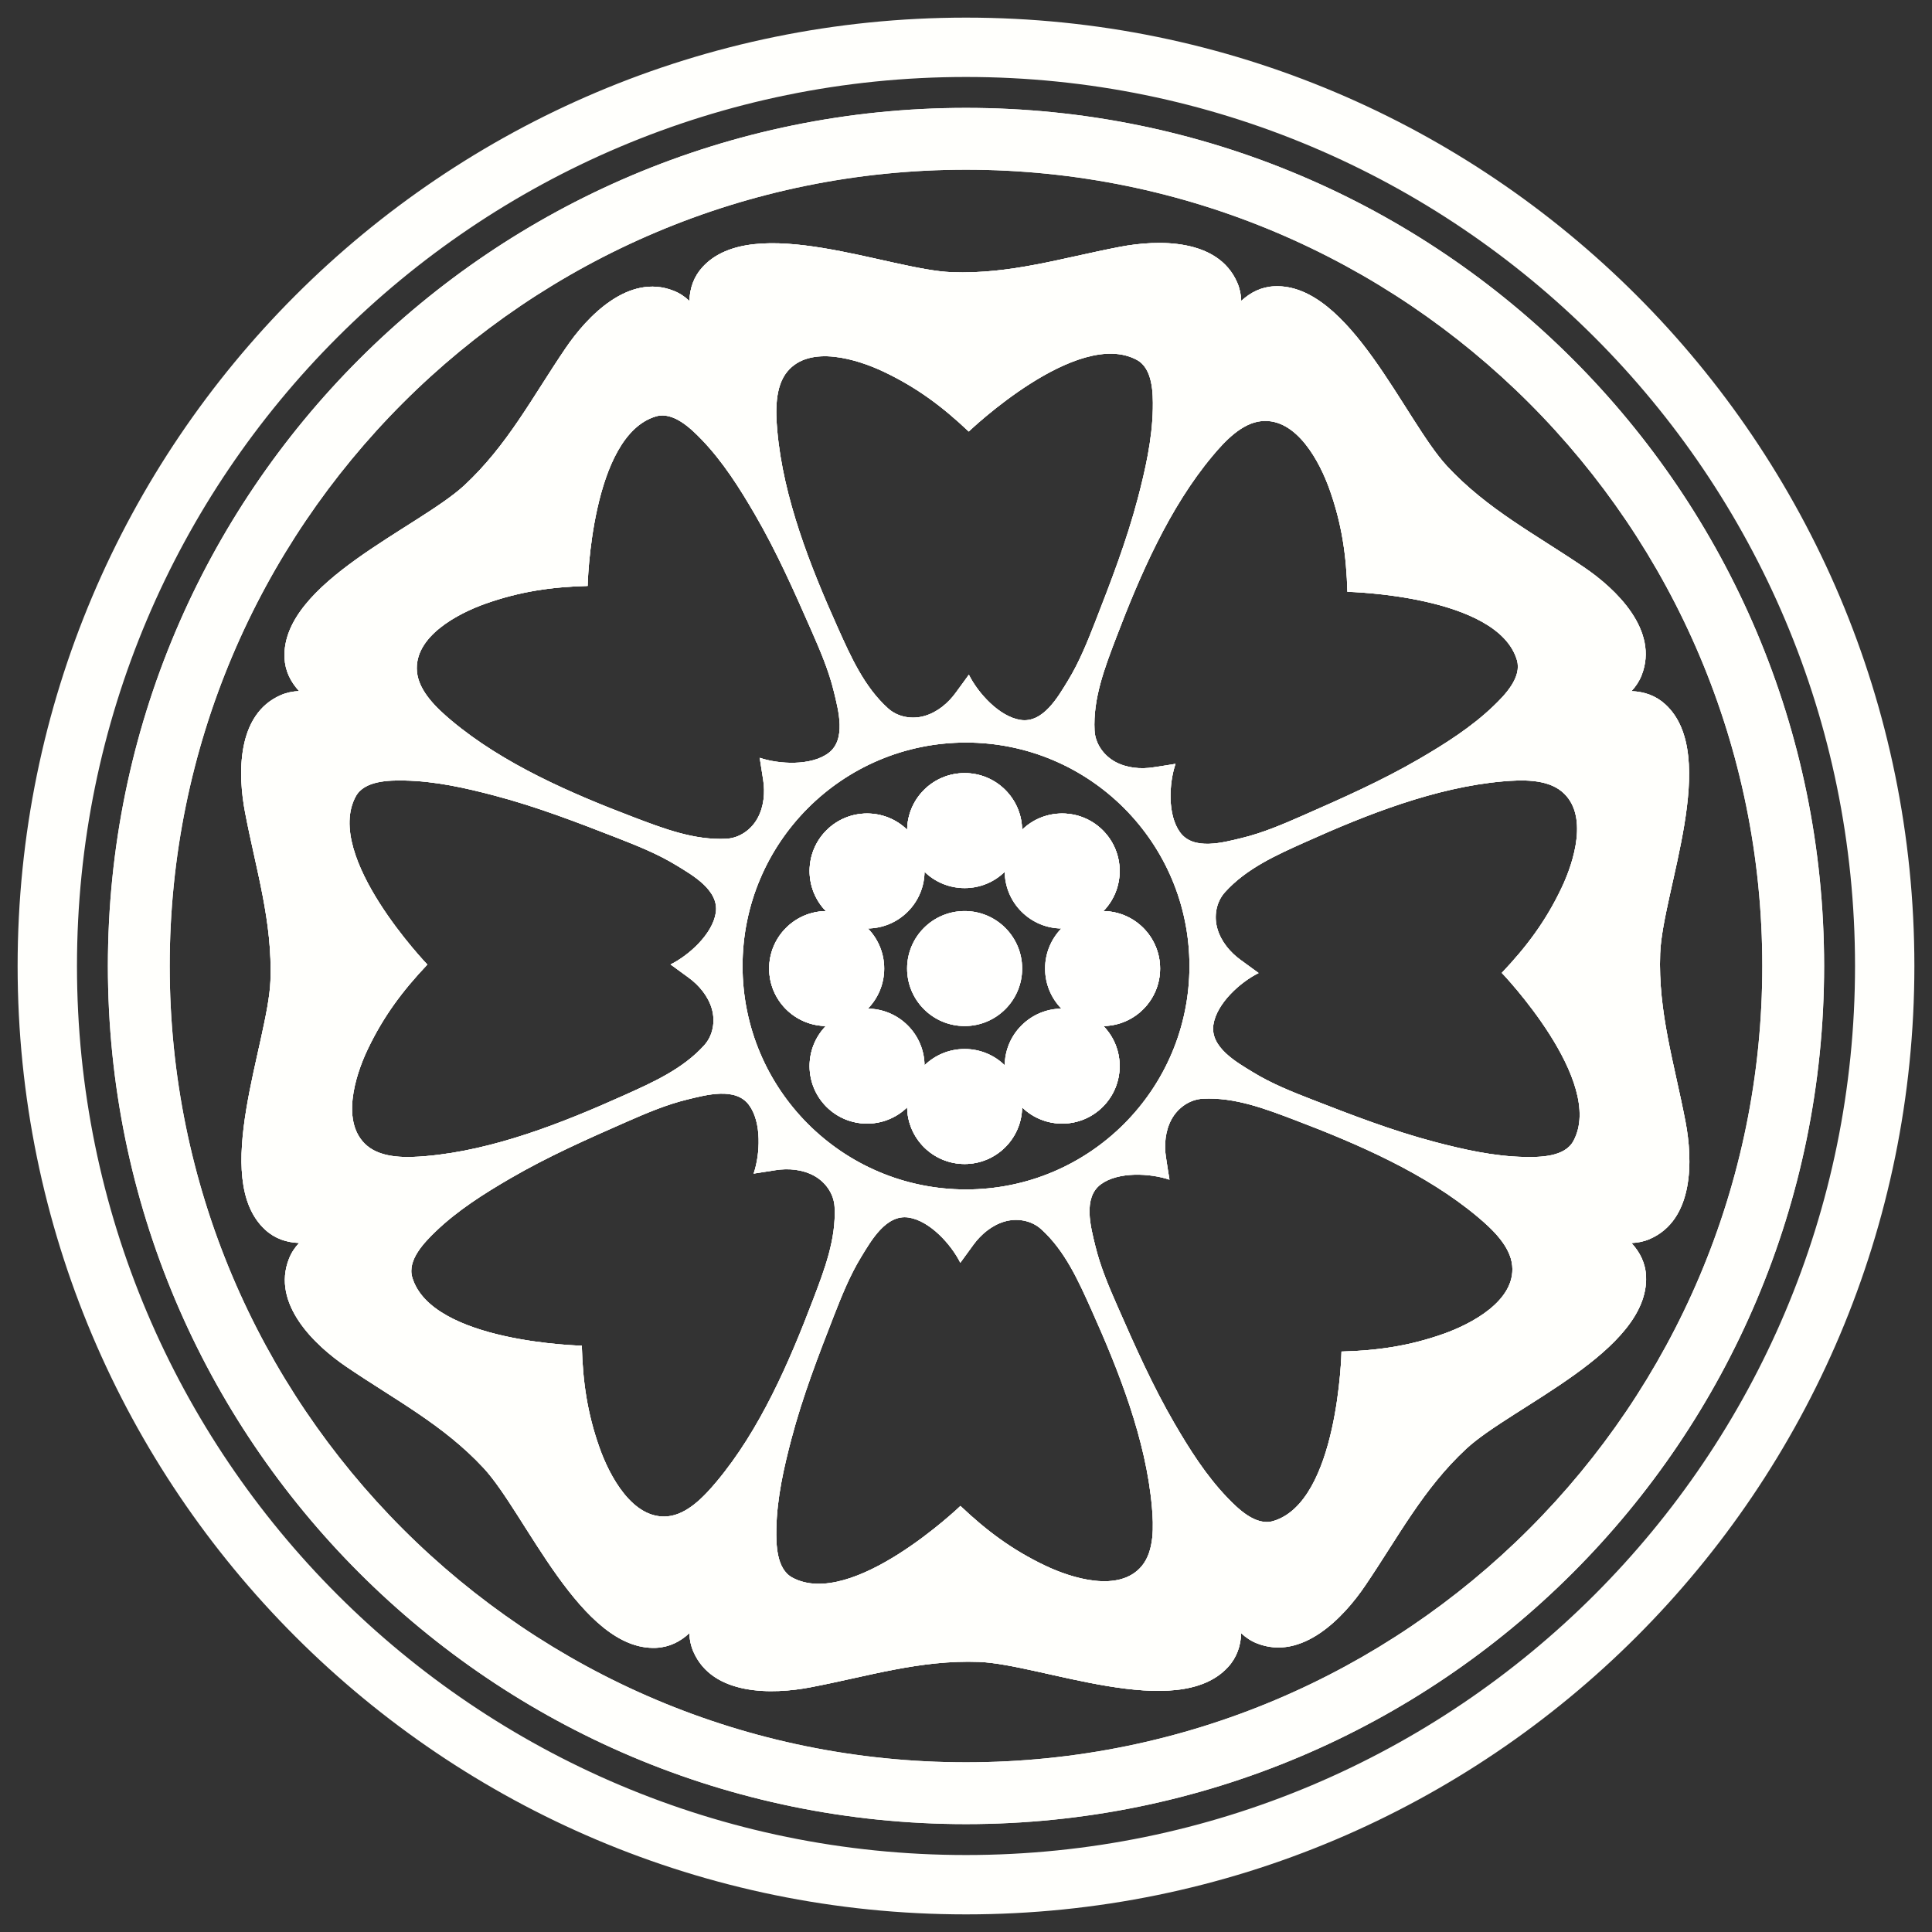<?xml version="1.0" encoding="utf-8"?>
<!-- Generator: Adobe Illustrator 24.0.3, SVG Export Plug-In . SVG Version: 6.00 Build 0)  -->
<svg version="1.1" id="Lotus" xmlns="http://www.w3.org/2000/svg" xmlns:xlink="http://www.w3.org/1999/xlink" x="0px" y="0px"
	 viewBox="0 0 500 500" style="enable-background:new 0 0 500 500;" xml:space="preserve">
<rect x="0" y="0" width="500" height="500" fill="#333333" stroke="none"/>
<style type="text/css">
	.st0{fill:#FFFFFC;}
	.st1{fill:#FFFFFE;}
</style>
<g>
	<path class="st0" d="M249.65,235.78c-8.22,0-14.89,6.66-14.89,14.88c0,8.22,6.67,14.88,14.89,14.88c8.21,0,14.88-6.66,14.88-14.88
		C264.53,242.44,257.86,235.78,249.65,235.78z M249.65,235.78c-8.22,0-14.89,6.66-14.89,14.88c0,8.22,6.67,14.88,14.89,14.88
		c8.21,0,14.88-6.66,14.88-14.88C264.53,242.44,257.86,235.78,249.65,235.78z M300.23,250.66c0-8.15-6.55-14.77-14.67-14.87
		c5.66-5.82,5.61-15.14-0.15-20.9c-5.76-5.76-15.07-5.81-20.89-0.15c-0.11-8.12-6.73-14.66-14.87-14.66
		c-8.15,0-14.77,6.54-14.88,14.66c-5.82-5.66-15.13-5.61-20.89,0.15c-5.76,5.76-5.81,15.08-0.15,20.9
		c-8.11,0.11-14.67,6.72-14.67,14.87c0,8.15,6.56,14.76,14.67,14.87c-5.66,5.82-5.61,15.13,0.15,20.9
		c5.76,5.76,15.07,5.81,20.89,0.15c0.11,8.12,6.73,14.66,14.88,14.66c8.14,0,14.76-6.54,14.87-14.66
		c5.82,5.66,15.13,5.61,20.89-0.15c5.76-5.77,5.81-15.08,0.15-20.9C293.68,265.43,300.23,258.81,300.23,250.66z M264.37,265.38
		c-2.86,2.85-4.31,6.57-4.35,10.31c-2.67-2.61-6.33-4.21-10.37-4.21c-4.04,0-7.7,1.6-10.38,4.21c-0.04-3.74-1.5-7.46-4.35-10.31
		c-2.84-2.84-6.56-4.3-10.3-4.35c2.6-2.67,4.21-6.33,4.21-10.37c0-4.04-1.61-7.7-4.21-10.37c3.74-0.05,7.46-1.51,10.3-4.35
		c2.85-2.85,4.31-6.58,4.35-10.31c2.68,2.61,6.34,4.21,10.38,4.21c4.04,0,7.7-1.6,10.37-4.21c0.04,3.73,1.49,7.46,4.35,10.31
		c2.86,2.85,6.57,4.31,10.31,4.35c-2.6,2.67-4.21,6.33-4.21,10.37c0,4.04,1.61,7.7,4.21,10.37
		C270.94,261.07,267.23,262.53,264.37,265.38z M249.65,235.78c-8.22,0-14.89,6.66-14.89,14.88c0,8.22,6.67,14.88,14.89,14.88
		c8.21,0,14.88-6.66,14.88-14.88C264.53,242.44,257.86,235.78,249.65,235.78z M249.65,235.78c-8.22,0-14.89,6.66-14.89,14.88
		c0,8.22,6.67,14.88,14.89,14.88c8.21,0,14.88-6.66,14.88-14.88C264.53,242.44,257.86,235.78,249.65,235.78z M249.65,235.78
		c-8.22,0-14.89,6.66-14.89,14.88c0,8.22,6.67,14.88,14.89,14.88c8.21,0,14.88-6.66,14.88-14.88
		C264.53,242.44,257.86,235.78,249.65,235.78z M249.65,235.78c-8.22,0-14.89,6.66-14.89,14.88c0,8.22,6.67,14.88,14.89,14.88
		c8.21,0,14.88-6.66,14.88-14.88C264.53,242.44,257.86,235.78,249.65,235.78z M249.65,235.78c-8.22,0-14.89,6.66-14.89,14.88
		c0,8.22,6.67,14.88,14.89,14.88c8.21,0,14.88-6.66,14.88-14.88C264.53,242.44,257.86,235.78,249.65,235.78z M300.23,250.66
		c0-8.15-6.55-14.77-14.67-14.87c5.66-5.82,5.61-15.14-0.15-20.9c-5.76-5.76-15.07-5.81-20.89-0.15
		c-0.11-8.12-6.73-14.66-14.87-14.66c-8.15,0-14.77,6.54-14.88,14.66c-5.82-5.66-15.13-5.61-20.89,0.15
		c-5.76,5.76-5.81,15.08-0.15,20.9c-8.11,0.11-14.67,6.72-14.67,14.87c0,8.15,6.56,14.76,14.67,14.87
		c-5.66,5.82-5.61,15.13,0.15,20.9c5.76,5.76,15.07,5.81,20.89,0.15c0.11,8.12,6.73,14.66,14.88,14.66
		c8.14,0,14.76-6.54,14.87-14.66c5.82,5.66,15.13,5.61,20.89-0.15c5.76-5.77,5.81-15.08,0.15-20.9
		C293.68,265.43,300.23,258.81,300.23,250.66z M264.37,265.38c-2.86,2.85-4.31,6.57-4.35,10.31c-2.67-2.61-6.33-4.21-10.37-4.21
		c-4.04,0-7.7,1.6-10.38,4.21c-0.04-3.74-1.5-7.46-4.35-10.31c-2.84-2.84-6.56-4.3-10.3-4.35c2.6-2.67,4.21-6.33,4.21-10.37
		c0-4.04-1.61-7.7-4.21-10.37c3.74-0.05,7.46-1.51,10.3-4.35c2.85-2.85,4.31-6.58,4.35-10.31c2.68,2.61,6.34,4.21,10.38,4.21
		c4.04,0,7.7-1.6,10.37-4.21c0.04,3.73,1.49,7.46,4.35,10.31c2.86,2.85,6.57,4.31,10.31,4.35c-2.6,2.67-4.21,6.33-4.21,10.37
		c0,4.04,1.61,7.7,4.21,10.37C270.94,261.07,267.23,262.53,264.37,265.38z M249.65,235.78c-8.22,0-14.89,6.66-14.89,14.88
		c0,8.22,6.67,14.88,14.89,14.88c8.21,0,14.88-6.66,14.88-14.88C264.53,242.44,257.86,235.78,249.65,235.78z M249.65,235.78
		c-8.22,0-14.89,6.66-14.89,14.88c0,8.22,6.67,14.88,14.89,14.88c8.21,0,14.88-6.66,14.88-14.88
		C264.53,242.44,257.86,235.78,249.65,235.78z M249.65,235.78c-8.22,0-14.89,6.66-14.89,14.88c0,8.22,6.67,14.88,14.89,14.88
		c8.21,0,14.88-6.66,14.88-14.88C264.53,242.44,257.86,235.78,249.65,235.78z M249.65,235.78c-8.22,0-14.89,6.66-14.89,14.88
		c0,8.22,6.67,14.88,14.89,14.88c8.21,0,14.88-6.66,14.88-14.88C264.53,242.44,257.86,235.78,249.65,235.78z M249.65,235.78
		c-8.22,0-14.89,6.66-14.89,14.88c0,8.22,6.67,14.88,14.89,14.88c8.21,0,14.88-6.66,14.88-14.88
		C264.53,242.44,257.86,235.78,249.65,235.78z M300.23,250.66c0-8.15-6.55-14.77-14.67-14.87c5.66-5.82,5.61-15.14-0.15-20.9
		c-5.76-5.76-15.07-5.81-20.89-0.15c-0.11-8.12-6.73-14.66-14.87-14.66c-8.15,0-14.77,6.54-14.88,14.66
		c-5.82-5.66-15.13-5.61-20.89,0.15c-5.76,5.76-5.81,15.08-0.15,20.9c-8.11,0.11-14.67,6.72-14.67,14.87
		c0,8.15,6.56,14.76,14.67,14.87c-5.66,5.82-5.61,15.13,0.15,20.9c5.76,5.76,15.07,5.81,20.89,0.15
		c0.11,8.12,6.73,14.66,14.88,14.66c8.14,0,14.76-6.54,14.87-14.66c5.82,5.66,15.13,5.61,20.89-0.15c5.76-5.77,5.81-15.08,0.15-20.9
		C293.68,265.43,300.23,258.81,300.23,250.66z M264.37,265.38c-2.86,2.85-4.31,6.57-4.35,10.31c-2.67-2.61-6.33-4.21-10.37-4.21
		c-4.04,0-7.7,1.6-10.38,4.21c-0.04-3.74-1.5-7.46-4.35-10.31c-2.84-2.84-6.56-4.3-10.3-4.35c2.6-2.67,4.21-6.33,4.21-10.37
		c0-4.04-1.61-7.7-4.21-10.37c3.74-0.05,7.46-1.51,10.3-4.35c2.85-2.85,4.31-6.58,4.35-10.31c2.68,2.61,6.34,4.21,10.38,4.21
		c4.04,0,7.7-1.6,10.37-4.21c0.04,3.73,1.49,7.46,4.35,10.31c2.86,2.85,6.57,4.31,10.31,4.35c-2.6,2.67-4.21,6.33-4.21,10.37
		c0,4.04,1.61,7.7,4.21,10.37C270.94,261.07,267.23,262.53,264.37,265.38z M249.65,235.78c-8.22,0-14.89,6.66-14.89,14.88
		c0,8.22,6.67,14.88,14.89,14.88c8.21,0,14.88-6.66,14.88-14.88C264.53,242.44,257.86,235.78,249.65,235.78z M436.21,290.31
		c-2.87-15-7.13-28.32-6.56-43.56c0.6-16.08,15.63-51.32,1.35-64.45c-2.5-2.3-5.5-3.31-8.79-3.43c0.02-0.02,0.03-0.03,0.05-0.05
		c1.09-1.17,1.98-2.51,2.58-4.03c4.62-11.69-6.69-22.43-14.92-28c-12.63-8.58-25.06-14.99-35.44-26.17
		c-10.94-11.8-25.23-47.34-44.62-46.53c-3.39,0.14-6.22,1.56-8.63,3.79v-0.07c-0.06-1.59-0.38-3.17-1.03-4.67
		c-5-11.54-20.59-11.13-30.35-9.26c-14.99,2.87-28.32,7.13-43.56,6.56c-16.08-0.6-51.32-15.63-64.45-1.35
		c-2.3,2.5-3.31,5.5-3.43,8.79c-0.02-0.02-0.03-0.03-0.05-0.05c-1.16-1.09-2.5-1.98-4.03-2.58c-11.69-4.62-22.43,6.69-28,14.92
		c-8.58,12.63-14.99,25.06-26.16,35.44c-11.81,10.94-47.35,25.23-46.54,44.62c0.15,3.39,1.56,6.22,3.79,8.63h-0.07
		c-1.59,0.06-3.17,0.38-4.67,1.03c-11.53,5-11.13,20.59-9.26,30.35c2.87,14.99,7.13,28.32,6.57,43.56
		c-0.61,16.08-15.64,51.32-1.36,64.45c2.5,2.3,5.51,3.31,8.79,3.43c-0.02,0.02-0.03,0.03-0.05,0.05c-1.09,1.16-1.98,2.5-2.58,4.03
		c-4.62,11.69,6.69,22.43,14.92,28c12.63,8.58,25.06,14.99,35.44,26.16c10.94,11.81,25.23,47.35,44.62,46.54
		c3.39-0.15,6.23-1.56,8.63-3.79c0.01,0.02,0,0.04,0,0.06c0.06,1.6,0.38,3.18,1.03,4.68c5,11.53,20.59,11.13,30.35,9.26
		c15-2.87,28.32-7.13,43.56-6.57c16.08,0.61,51.32,15.64,64.45,1.36c2.3-2.5,3.31-5.51,3.43-8.79c0.02,0.02,0.03,0.03,0.05,0.05
		c1.17,1.09,2.51,1.98,4.03,2.58c11.69,4.62,22.43-6.69,28-14.92c8.58-12.63,14.99-25.06,26.17-35.44
		c11.8-10.94,47.34-25.23,46.53-44.62c-0.14-3.39-1.56-6.23-3.79-8.64c0.02,0,0.05,0.01,0.07,0.01c1.59-0.06,3.17-0.38,4.67-1.03
		C438.49,315.66,438.08,300.07,436.21,290.31z M313.87,117.91c3.11-3.71,7.51-8.45,12.62-8.93c9.13-0.86,15.11,10.66,17.62,17.75
		c3.16,8.91,4.34,17.04,4.59,26.43c0,0,38.88,0.82,43.88,17.67c1.33,4.5-3.15,9.08-6.04,11.86c-5.69,5.47-12.52,9.8-19.31,13.75
		c-9.71,5.65-19.87,10.14-30.13,14.65c-5.14,2.26-10.33,4.48-15.79,5.8c-4.76,1.15-12.39,3.28-15.89-1.45
		c-3.32-4.49-2.89-12.74-1.2-17.76c0,0.03-5.14,0.81-5.66,0.89c-3.33,0.54-6.98,0.21-9.97-1.43c-2.96-1.63-5.14-4.66-5.32-8.09
		c-0.43-8.29,2.65-16.29,5.55-23.9C295,148.9,302.61,131.32,313.87,117.91z M307.83,250c0,31.94-25.89,57.83-57.83,57.83
		s-57.83-25.89-57.83-57.83s25.89-57.83,57.83-57.83S307.83,218.06,307.83,250z M203.76,96.15c5.85-7.06,18.22-3.15,25.02,0.09
		c8.53,4.07,15.11,8.98,21.93,15.44c0,0,28.07-26.91,43.52-18.53c4.12,2.23,4.19,8.64,4.12,12.66c-0.16,7.88-1.93,15.77-3.94,23.37
		c-2.87,10.86-6.87,21.22-10.94,31.67c-2.04,5.22-4.14,10.47-7.07,15.27c-2.55,4.17-6.43,11.08-12.26,10.2
		c-5.53-0.83-11.04-6.96-13.4-11.71c0,0.04-3.07,4.21-3.38,4.64c-1.97,2.73-4.79,5.08-8.06,6.03c-3.24,0.95-6.93,0.34-9.48-1.96
		c-6.16-5.55-9.64-13.39-12.98-20.82c-7.12-15.86-14.17-33.67-15.69-51.12C200.73,106.56,200.49,100.1,203.76,96.15z M125.66,156.23
		c8.91-3.15,17.04-4.34,26.42-4.59c0,0,0.82-38.88,17.68-43.88c4.49-1.33,9.07,3.15,11.86,6.04c5.47,5.69,9.79,12.52,13.74,19.31
		c5.65,9.71,10.15,19.87,14.66,30.14c2.25,5.13,4.48,10.32,5.8,15.79c1.14,4.75,3.28,12.38-1.45,15.88
		c-4.5,3.33-12.74,2.89-17.76,1.2c0.02,0.01,0.8,5.14,0.89,5.66c0.53,3.33,0.2,6.98-1.44,9.97c-1.62,2.97-4.66,5.14-8.08,5.32
		c-8.29,0.43-16.29-2.65-23.9-5.54c-16.26-6.18-33.83-13.8-47.25-25.05c-3.7-3.11-8.44-7.51-8.92-12.63
		C107.05,164.72,118.56,158.74,125.66,156.23z M95.07,296.58c-7.06-5.85-3.15-18.22,0.09-25.01c4.07-8.53,8.99-15.12,15.44-21.94
		c0,0-26.91-28.06-18.53-43.52c2.24-4.12,8.65-4.19,12.66-4.11c7.89,0.15,15.78,1.92,23.37,3.93c10.87,2.87,21.23,6.87,31.68,10.94
		c5.22,2.04,10.46,4.14,15.26,7.07c4.18,2.55,11.08,6.44,10.21,12.26c-0.83,5.53-6.96,11.05-11.71,13.4c0.03,0,4.2,3.07,4.63,3.38
		c2.73,1.97,5.08,4.79,6.04,8.06c0.95,3.25,0.34,6.93-1.96,9.48c-5.56,6.17-13.39,9.64-20.82,12.98
		c-15.86,7.12-33.68,14.17-51.12,15.69C105.49,299.62,99.03,299.85,95.07,296.58z M185.4,383.51c-3.11,3.71-7.51,8.44-12.62,8.92
		c-9.13,0.86-15.11-10.65-17.62-17.75c-3.16-8.9-4.34-17.04-4.59-26.42c0,0-38.88-0.82-43.88-17.67c-1.34-4.5,3.15-9.08,6.04-11.87
		c5.68-5.47,12.52-9.79,19.31-13.74c9.71-5.65,19.86-10.15,30.13-14.66c5.13-2.25,10.33-4.47,15.79-5.79
		c4.76-1.15,12.39-3.29,15.89,1.45c3.32,4.49,2.89,12.73,1.19,17.75c0.01-0.02,5.15-0.8,5.67-0.89c3.32-0.53,6.98-0.2,9.97,1.44
		c2.96,1.62,5.13,4.66,5.31,8.08c0.44,8.29-2.64,16.29-5.54,23.91C204.27,352.52,196.66,370.1,185.4,383.51z M295.51,405.27
		c-5.86,7.06-18.23,3.15-25.02-0.09c-8.53-4.07-15.11-8.98-21.93-15.44c0,0-28.07,26.91-43.52,18.53
		c-4.13-2.24-4.19-8.65-4.12-12.66c0.15-7.89,1.93-15.78,3.94-23.37c2.87-10.86,6.87-21.23,10.94-31.68
		c2.04-5.22,4.14-10.46,7.07-15.26c2.55-4.17,6.43-11.08,12.26-10.21c5.52,0.83,11.04,6.97,13.4,11.71c0-0.03,3.06-4.2,3.37-4.63
		c1.98-2.73,4.8-5.08,8.07-6.04c3.24-0.94,6.92-0.33,9.47,1.96c6.17,5.56,9.65,13.39,12.99,20.82
		c7.12,15.86,14.17,33.68,15.69,51.12C298.54,394.85,298.78,401.31,295.51,405.27z M373.61,345.19c-8.91,3.15-17.04,4.33-26.43,4.59
		c0,0-0.81,38.87-17.67,43.87c-4.5,1.34-9.08-3.15-11.86-6.04c-5.47-5.68-9.79-12.51-13.74-19.3c-5.65-9.72-10.15-19.87-14.66-30.14
		c-2.26-5.13-4.48-10.33-5.8-15.79c-1.15-4.76-3.28-12.39,1.45-15.89c4.5-3.32,12.74-2.88,17.76-1.19
		c-0.03-0.01-0.81-5.14-0.89-5.67c-0.54-3.32-0.21-6.98,1.43-9.97c1.63-2.96,4.66-5.13,8.09-5.31c8.29-0.44,16.29,2.65,23.9,5.54
		c16.25,6.18,33.83,13.79,47.25,25.05c3.7,3.11,8.44,7.51,8.92,12.62C392.22,336.69,380.7,342.67,373.61,345.19z M407.19,295.3
		c-2.23,4.13-8.64,4.2-12.65,4.12c-7.89-0.15-15.78-1.93-23.37-3.93c-10.87-2.88-21.23-6.88-31.68-10.95
		c-5.22-2.03-10.47-4.13-15.26-7.07c-4.18-2.55-11.08-6.43-10.21-12.25c0.83-5.53,6.96-11.05,11.71-13.4
		c-0.03,0-4.21-3.07-4.64-3.38c-2.73-1.97-5.08-4.79-6.03-8.07c-0.95-3.24-0.34-6.92,1.96-9.47c5.55-6.17,13.39-9.65,20.82-12.98
		c15.86-7.13,33.67-14.17,51.12-15.7c4.82-0.42,11.28-0.66,15.23,2.62c7.07,5.85,3.15,18.22-0.09,25.01
		c-4.06,8.53-8.98,15.11-15.44,21.93C388.66,251.78,415.58,279.85,407.19,295.3z M285.41,214.89c-5.76-5.76-15.07-5.81-20.89-0.15
		c-0.11-8.12-6.73-14.66-14.87-14.66c-8.15,0-14.77,6.54-14.88,14.66c-5.82-5.66-15.13-5.61-20.89,0.15
		c-5.76,5.76-5.81,15.08-0.15,20.9c-8.11,0.11-14.67,6.72-14.67,14.87c0,8.15,6.56,14.76,14.67,14.87
		c-5.66,5.82-5.61,15.13,0.15,20.9c5.76,5.76,15.07,5.81,20.89,0.15c0.11,8.12,6.73,14.66,14.88,14.66
		c8.14,0,14.76-6.54,14.87-14.66c5.82,5.66,15.13,5.61,20.89-0.15c5.76-5.77,5.81-15.08,0.15-20.9c8.12-0.1,14.67-6.72,14.67-14.87
		c0-8.15-6.55-14.77-14.67-14.87C291.22,229.97,291.17,220.65,285.41,214.89z M264.37,265.38c-2.86,2.85-4.31,6.57-4.35,10.31
		c-2.67-2.61-6.33-4.21-10.37-4.21c-4.04,0-7.7,1.6-10.38,4.21c-0.04-3.74-1.5-7.46-4.35-10.31c-2.84-2.84-6.56-4.3-10.3-4.35
		c2.6-2.67,4.21-6.33,4.21-10.37c0-4.04-1.61-7.7-4.21-10.37c3.74-0.05,7.46-1.51,10.3-4.35c2.85-2.85,4.31-6.58,4.35-10.31
		c2.68,2.61,6.34,4.21,10.38,4.21c4.04,0,7.7-1.6,10.37-4.21c0.04,3.73,1.49,7.46,4.35,10.31c2.86,2.85,6.57,4.31,10.31,4.35
		c-2.6,2.67-4.21,6.33-4.21,10.37c0,4.04,1.61,7.7,4.21,10.37C270.94,261.07,267.23,262.53,264.37,265.38z M249.65,235.78
		c-8.22,0-14.89,6.66-14.89,14.88c0,8.22,6.67,14.88,14.89,14.88c8.21,0,14.88-6.66,14.88-14.88
		C264.53,242.44,257.86,235.78,249.65,235.78z M436.21,290.31c-2.87-15-7.13-28.32-6.56-43.56c0.6-16.08,15.63-51.32,1.35-64.45
		c-2.5-2.3-5.5-3.31-8.79-3.43c0.02-0.02,0.03-0.03,0.05-0.05c1.09-1.17,1.98-2.51,2.58-4.03c4.62-11.69-6.69-22.43-14.92-28
		c-12.63-8.58-25.06-14.99-35.44-26.17c-10.94-11.8-25.23-47.34-44.62-46.53c-3.39,0.14-6.22,1.56-8.63,3.79v-0.07
		c-0.06-1.59-0.38-3.17-1.03-4.67c-5-11.54-20.59-11.13-30.35-9.26c-14.99,2.87-28.32,7.13-43.56,6.56
		c-16.08-0.6-51.32-15.63-64.45-1.35c-2.3,2.5-3.31,5.5-3.43,8.79c-0.02-0.02-0.03-0.03-0.05-0.05c-1.16-1.09-2.5-1.98-4.03-2.58
		c-11.69-4.62-22.43,6.69-28,14.92c-8.58,12.63-14.99,25.06-26.16,35.44c-11.81,10.94-47.35,25.23-46.54,44.62
		c0.15,3.39,1.56,6.22,3.79,8.63h-0.07c-1.59,0.06-3.17,0.38-4.67,1.03c-11.53,5-11.13,20.59-9.26,30.35
		c2.87,14.99,7.13,28.32,6.57,43.56c-0.61,16.08-15.64,51.32-1.36,64.45c2.5,2.3,5.51,3.31,8.79,3.43
		c-0.02,0.02-0.03,0.03-0.05,0.05c-1.09,1.16-1.98,2.5-2.58,4.03c-4.62,11.69,6.69,22.43,14.92,28
		c12.63,8.58,25.06,14.99,35.44,26.16c10.94,11.81,25.23,47.35,44.62,46.54c3.39-0.15,6.23-1.56,8.63-3.79c0.01,0.02,0,0.04,0,0.06
		c0.06,1.6,0.38,3.18,1.03,4.68c5,11.53,20.59,11.13,30.35,9.26c15-2.87,28.32-7.13,43.56-6.57c16.08,0.61,51.32,15.64,64.45,1.36
		c2.3-2.5,3.31-5.51,3.43-8.79c0.02,0.02,0.03,0.03,0.05,0.05c1.17,1.09,2.51,1.98,4.03,2.58c11.69,4.62,22.43-6.69,28-14.92
		c8.58-12.63,14.99-25.06,26.17-35.44c11.8-10.94,47.34-25.23,46.53-44.62c-0.14-3.39-1.56-6.23-3.79-8.64
		c0.02,0,0.05,0.01,0.07,0.01c1.59-0.06,3.17-0.38,4.67-1.03C438.49,315.66,438.08,300.07,436.21,290.31z M313.87,117.91
		c3.11-3.71,7.51-8.45,12.62-8.93c9.13-0.86,15.11,10.66,17.62,17.75c3.16,8.91,4.34,17.04,4.59,26.43c0,0,38.88,0.82,43.88,17.67
		c1.33,4.5-3.15,9.08-6.04,11.86c-5.69,5.47-12.52,9.8-19.31,13.75c-9.71,5.65-19.87,10.14-30.13,14.65
		c-5.14,2.26-10.33,4.48-15.79,5.8c-4.76,1.15-12.39,3.28-15.89-1.45c-3.32-4.49-2.89-12.74-1.2-17.76c0,0.03-5.14,0.81-5.66,0.89
		c-3.33,0.54-6.98,0.21-9.97-1.43c-2.96-1.63-5.14-4.66-5.32-8.09c-0.43-8.29,2.65-16.29,5.55-23.9
		C295,148.9,302.61,131.32,313.87,117.91z M307.83,250c0,31.94-25.89,57.83-57.83,57.83s-57.83-25.89-57.83-57.83
		s25.89-57.83,57.83-57.83S307.83,218.06,307.83,250z M203.76,96.15c5.85-7.06,18.22-3.15,25.02,0.09
		c8.53,4.07,15.11,8.98,21.93,15.44c0,0,28.07-26.91,43.52-18.53c4.12,2.23,4.19,8.64,4.12,12.66c-0.16,7.88-1.93,15.77-3.94,23.37
		c-2.87,10.86-6.87,21.22-10.94,31.67c-2.04,5.22-4.14,10.47-7.07,15.27c-2.55,4.17-6.43,11.08-12.26,10.2
		c-5.53-0.83-11.04-6.96-13.4-11.71c0,0.04-3.07,4.21-3.38,4.64c-1.97,2.73-4.79,5.08-8.06,6.03c-3.24,0.95-6.93,0.34-9.48-1.96
		c-6.16-5.55-9.64-13.39-12.98-20.82c-7.12-15.86-14.17-33.67-15.69-51.12C200.73,106.56,200.49,100.1,203.76,96.15z M125.66,156.23
		c8.91-3.15,17.04-4.34,26.42-4.59c0,0,0.82-38.88,17.68-43.88c4.49-1.33,9.07,3.15,11.86,6.04c5.47,5.69,9.79,12.52,13.74,19.31
		c5.65,9.71,10.15,19.87,14.66,30.14c2.25,5.13,4.48,10.32,5.8,15.79c1.14,4.75,3.28,12.38-1.45,15.88
		c-4.5,3.33-12.74,2.89-17.76,1.2c0.02,0.01,0.8,5.14,0.89,5.66c0.53,3.33,0.2,6.98-1.44,9.97c-1.62,2.97-4.66,5.14-8.08,5.32
		c-8.29,0.43-16.29-2.65-23.9-5.54c-16.26-6.18-33.83-13.8-47.25-25.05c-3.7-3.11-8.44-7.51-8.92-12.63
		C107.05,164.72,118.56,158.74,125.66,156.23z M95.07,296.58c-7.06-5.85-3.15-18.22,0.09-25.01c4.07-8.53,8.99-15.12,15.44-21.94
		c0,0-26.91-28.06-18.53-43.52c2.24-4.12,8.65-4.19,12.66-4.11c7.89,0.15,15.78,1.92,23.37,3.93c10.87,2.87,21.23,6.87,31.68,10.94
		c5.22,2.04,10.46,4.14,15.26,7.07c4.18,2.55,11.08,6.44,10.21,12.26c-0.83,5.53-6.96,11.05-11.71,13.4c0.03,0,4.2,3.07,4.63,3.38
		c2.73,1.97,5.08,4.79,6.04,8.06c0.95,3.25,0.34,6.93-1.96,9.48c-5.56,6.17-13.39,9.64-20.82,12.98
		c-15.86,7.12-33.68,14.17-51.12,15.69C105.49,299.62,99.03,299.85,95.07,296.58z M185.4,383.51c-3.11,3.71-7.51,8.44-12.62,8.92
		c-9.13,0.86-15.11-10.65-17.62-17.75c-3.16-8.9-4.34-17.04-4.59-26.42c0,0-38.88-0.82-43.88-17.67c-1.34-4.5,3.15-9.08,6.04-11.87
		c5.68-5.47,12.52-9.79,19.31-13.74c9.71-5.65,19.86-10.15,30.13-14.66c5.13-2.25,10.33-4.47,15.79-5.79
		c4.76-1.15,12.39-3.29,15.89,1.45c3.32,4.49,2.89,12.73,1.19,17.75c0.01-0.02,5.15-0.8,5.67-0.89c3.32-0.53,6.98-0.2,9.97,1.44
		c2.96,1.62,5.13,4.66,5.31,8.08c0.44,8.29-2.64,16.29-5.54,23.91C204.27,352.52,196.66,370.1,185.4,383.51z M295.51,405.27
		c-5.86,7.06-18.23,3.15-25.02-0.09c-8.53-4.07-15.11-8.98-21.93-15.44c0,0-28.07,26.91-43.52,18.53
		c-4.13-2.24-4.19-8.65-4.12-12.66c0.15-7.89,1.93-15.78,3.94-23.37c2.87-10.86,6.87-21.23,10.94-31.68
		c2.04-5.22,4.14-10.46,7.07-15.26c2.55-4.17,6.43-11.08,12.26-10.21c5.52,0.83,11.04,6.97,13.4,11.71c0-0.03,3.06-4.2,3.37-4.63
		c1.98-2.73,4.8-5.08,8.07-6.04c3.24-0.94,6.92-0.33,9.47,1.96c6.17,5.56,9.65,13.39,12.99,20.82
		c7.12,15.86,14.17,33.68,15.69,51.12C298.54,394.85,298.78,401.31,295.51,405.27z M373.61,345.19c-8.91,3.15-17.04,4.33-26.43,4.59
		c0,0-0.81,38.87-17.67,43.87c-4.5,1.34-9.08-3.15-11.86-6.04c-5.47-5.68-9.79-12.51-13.74-19.3c-5.65-9.72-10.15-19.87-14.66-30.14
		c-2.26-5.13-4.48-10.33-5.8-15.79c-1.15-4.76-3.28-12.39,1.45-15.89c4.5-3.32,12.74-2.88,17.76-1.19
		c-0.03-0.01-0.81-5.14-0.89-5.67c-0.54-3.32-0.21-6.98,1.43-9.97c1.63-2.96,4.66-5.13,8.09-5.31c8.29-0.44,16.29,2.65,23.9,5.54
		c16.25,6.18,33.83,13.79,47.25,25.05c3.7,3.11,8.44,7.51,8.92,12.62C392.22,336.69,380.7,342.67,373.61,345.19z M407.19,295.3
		c-2.23,4.13-8.64,4.2-12.65,4.12c-7.89-0.15-15.78-1.93-23.37-3.93c-10.87-2.88-21.23-6.88-31.68-10.95
		c-5.22-2.03-10.47-4.13-15.26-7.07c-4.18-2.55-11.08-6.43-10.21-12.25c0.83-5.53,6.96-11.05,11.71-13.4
		c-0.03,0-4.21-3.07-4.64-3.38c-2.73-1.97-5.08-4.79-6.03-8.07c-0.95-3.24-0.34-6.92,1.96-9.47c5.55-6.17,13.39-9.65,20.82-12.98
		c15.86-7.13,33.67-14.17,51.12-15.7c4.82-0.42,11.28-0.66,15.23,2.62c7.07,5.85,3.15,18.22-0.09,25.01
		c-4.06,8.53-8.98,15.11-15.44,21.93C388.66,251.78,415.58,279.85,407.19,295.3z M250,4.56C114.45,4.56,4.56,114.45,4.56,250
		S114.45,495.44,250,495.44S495.44,385.55,495.44,250S385.55,4.56,250,4.56z M250,480.08C122.93,480.08,19.92,377.07,19.92,250
		S122.93,19.92,250,19.92S480.08,122.93,480.08,250S377.07,480.08,250,480.08z M250,27.92C127.35,27.92,27.92,127.35,27.92,250
		S127.35,472.08,250,472.08S472.08,372.65,472.08,250S372.65,27.92,250,27.92z M250,456.08c-113.81,0-206.08-92.27-206.08-206.08
		S136.19,43.92,250,43.92S456.08,136.19,456.08,250S363.81,456.08,250,456.08z M285.41,214.89c-5.76-5.76-15.07-5.81-20.89-0.15
		c-0.11-8.12-6.73-14.66-14.87-14.66c-8.15,0-14.77,6.54-14.88,14.66c-5.82-5.66-15.13-5.61-20.89,0.15
		c-5.76,5.76-5.81,15.08-0.15,20.9c-8.11,0.11-14.67,6.72-14.67,14.87c0,8.15,6.56,14.76,14.67,14.87
		c-5.66,5.82-5.61,15.13,0.15,20.9c5.76,5.76,15.07,5.81,20.89,0.15c0.11,8.12,6.73,14.66,14.88,14.66
		c8.14,0,14.76-6.54,14.87-14.66c5.82,5.66,15.13,5.61,20.89-0.15c5.76-5.77,5.81-15.08,0.15-20.9c8.12-0.1,14.67-6.72,14.67-14.87
		c0-8.15-6.55-14.77-14.67-14.87C291.22,229.97,291.17,220.65,285.41,214.89z M264.37,265.38c-2.86,2.85-4.31,6.57-4.35,10.31
		c-2.67-2.61-6.33-4.21-10.37-4.21c-4.04,0-7.7,1.6-10.38,4.21c-0.04-3.74-1.5-7.46-4.35-10.31c-2.84-2.84-6.56-4.3-10.3-4.35
		c2.6-2.67,4.21-6.33,4.21-10.37c0-4.04-1.61-7.7-4.21-10.37c3.74-0.05,7.46-1.51,10.3-4.35c2.85-2.85,4.31-6.58,4.35-10.31
		c2.68,2.61,6.34,4.21,10.38,4.21c4.04,0,7.7-1.6,10.37-4.21c0.04,3.73,1.49,7.46,4.35,10.31c2.86,2.85,6.57,4.31,10.31,4.35
		c-2.6,2.67-4.21,6.33-4.21,10.37c0,4.04,1.61,7.7,4.21,10.37C270.94,261.07,267.23,262.53,264.37,265.38z M249.65,235.78
		c-8.22,0-14.89,6.66-14.89,14.88c0,8.22,6.67,14.88,14.89,14.88c8.21,0,14.88-6.66,14.88-14.88
		C264.53,242.44,257.86,235.78,249.65,235.78z M300.23,250.66c0-8.15-6.55-14.77-14.67-14.87c5.66-5.82,5.61-15.14-0.15-20.9
		c-5.76-5.76-15.07-5.81-20.89-0.15c-0.11-8.12-6.73-14.66-14.87-14.66c-8.15,0-14.77,6.54-14.88,14.66
		c-5.82-5.66-15.13-5.61-20.89,0.15c-5.76,5.76-5.81,15.08-0.15,20.9c-8.11,0.11-14.67,6.72-14.67,14.87
		c0,8.15,6.56,14.76,14.67,14.87c-5.66,5.82-5.61,15.13,0.15,20.9c5.76,5.76,15.07,5.81,20.89,0.15
		c0.11,8.12,6.73,14.66,14.88,14.66c8.14,0,14.76-6.54,14.87-14.66c5.82,5.66,15.13,5.61,20.89-0.15c5.76-5.77,5.81-15.08,0.15-20.9
		C293.68,265.43,300.23,258.81,300.23,250.66z M264.37,265.38c-2.86,2.85-4.31,6.57-4.35,10.31c-2.67-2.61-6.33-4.21-10.37-4.21
		c-4.04,0-7.7,1.6-10.38,4.21c-0.04-3.74-1.5-7.46-4.35-10.31c-2.84-2.84-6.56-4.3-10.3-4.35c2.6-2.67,4.21-6.33,4.21-10.37
		c0-4.04-1.61-7.7-4.21-10.37c3.74-0.05,7.46-1.51,10.3-4.35c2.85-2.85,4.31-6.58,4.35-10.31c2.68,2.61,6.34,4.21,10.38,4.21
		c4.04,0,7.7-1.6,10.37-4.21c0.04,3.73,1.49,7.46,4.35,10.31c2.86,2.85,6.57,4.31,10.31,4.35c-2.6,2.67-4.21,6.33-4.21,10.37
		c0,4.04,1.61,7.7,4.21,10.37C270.94,261.07,267.23,262.53,264.37,265.38z M249.65,235.78c-8.22,0-14.89,6.66-14.89,14.88
		c0,8.22,6.67,14.88,14.89,14.88c8.21,0,14.88-6.66,14.88-14.88C264.53,242.44,257.86,235.78,249.65,235.78z M436.21,290.31
		c-2.87-15-7.13-28.32-6.56-43.56c0.6-16.08,15.63-51.32,1.35-64.45c-2.5-2.3-5.5-3.31-8.79-3.43c0.02-0.02,0.03-0.03,0.05-0.05
		c1.09-1.17,1.98-2.51,2.58-4.03c4.62-11.69-6.69-22.43-14.92-28c-12.63-8.58-25.06-14.99-35.44-26.17
		c-10.94-11.8-25.23-47.34-44.62-46.53c-3.39,0.14-6.22,1.56-8.63,3.79v-0.07c-0.06-1.59-0.38-3.17-1.03-4.67
		c-5-11.54-20.59-11.13-30.35-9.26c-14.99,2.87-28.32,7.13-43.56,6.56c-16.08-0.6-51.32-15.63-64.45-1.35
		c-2.3,2.5-3.31,5.5-3.43,8.79c-0.02-0.02-0.03-0.03-0.05-0.05c-1.16-1.09-2.5-1.98-4.03-2.58c-11.69-4.62-22.43,6.69-28,14.92
		c-8.58,12.63-14.99,25.06-26.16,35.44c-11.81,10.94-47.35,25.23-46.54,44.62c0.15,3.39,1.56,6.22,3.79,8.63h-0.07
		c-1.59,0.06-3.17,0.38-4.67,1.03c-11.53,5-11.13,20.59-9.26,30.35c2.87,14.99,7.13,28.32,6.57,43.56
		c-0.61,16.08-15.64,51.32-1.36,64.45c2.5,2.3,5.51,3.31,8.79,3.43c-0.02,0.02-0.03,0.03-0.05,0.05c-1.09,1.16-1.98,2.5-2.58,4.03
		c-4.62,11.69,6.69,22.43,14.92,28c12.63,8.58,25.06,14.99,35.44,26.16c10.94,11.81,25.23,47.35,44.62,46.54
		c3.39-0.15,6.23-1.56,8.63-3.79c0.01,0.02,0,0.04,0,0.06c0.06,1.6,0.38,3.18,1.03,4.68c5,11.53,20.59,11.13,30.35,9.26
		c15-2.87,28.32-7.13,43.56-6.57c16.08,0.61,51.32,15.64,64.45,1.36c2.3-2.5,3.31-5.51,3.43-8.79c0.02,0.02,0.03,0.03,0.05,0.05
		c1.17,1.09,2.51,1.98,4.03,2.58c11.69,4.62,22.43-6.69,28-14.92c8.58-12.63,14.99-25.06,26.17-35.44
		c11.8-10.94,47.34-25.23,46.53-44.62c-0.14-3.39-1.56-6.23-3.79-8.64c0.02,0,0.05,0.01,0.07,0.01c1.59-0.06,3.17-0.38,4.67-1.03
		C438.49,315.66,438.08,300.07,436.21,290.31z M313.87,117.91c3.11-3.71,7.51-8.45,12.62-8.93c9.13-0.86,15.11,10.66,17.62,17.75
		c3.16,8.91,4.34,17.04,4.59,26.43c0,0,38.88,0.82,43.88,17.67c1.33,4.5-3.15,9.08-6.04,11.86c-5.69,5.47-12.52,9.8-19.31,13.75
		c-9.71,5.65-19.87,10.14-30.13,14.65c-5.14,2.26-10.33,4.48-15.79,5.8c-4.76,1.15-12.39,3.28-15.89-1.45
		c-3.32-4.49-2.89-12.74-1.2-17.76c0,0.03-5.14,0.81-5.66,0.89c-3.33,0.54-6.98,0.21-9.97-1.43c-2.96-1.63-5.14-4.66-5.32-8.09
		c-0.43-8.29,2.65-16.29,5.55-23.9C295,148.9,302.61,131.32,313.87,117.91z M307.83,250c0,31.94-25.89,57.83-57.83,57.83
		s-57.83-25.89-57.83-57.83s25.89-57.83,57.83-57.83S307.83,218.06,307.83,250z M203.76,96.15c5.85-7.06,18.22-3.15,25.02,0.09
		c8.53,4.07,15.11,8.98,21.93,15.44c0,0,28.07-26.91,43.52-18.53c4.12,2.23,4.19,8.64,4.12,12.66c-0.16,7.88-1.93,15.77-3.94,23.37
		c-2.87,10.86-6.87,21.22-10.94,31.67c-2.04,5.22-4.14,10.47-7.07,15.27c-2.55,4.17-6.43,11.08-12.26,10.2
		c-5.53-0.83-11.04-6.96-13.4-11.71c0,0.04-3.07,4.21-3.38,4.64c-1.97,2.73-4.79,5.08-8.06,6.03c-3.24,0.95-6.93,0.34-9.48-1.96
		c-6.16-5.55-9.64-13.39-12.98-20.82c-7.12-15.86-14.17-33.67-15.69-51.12C200.73,106.56,200.49,100.1,203.76,96.15z M125.66,156.23
		c8.91-3.15,17.04-4.34,26.42-4.59c0,0,0.82-38.88,17.68-43.88c4.49-1.33,9.07,3.15,11.86,6.04c5.47,5.69,9.79,12.52,13.74,19.31
		c5.65,9.71,10.15,19.87,14.66,30.14c2.25,5.13,4.48,10.32,5.8,15.79c1.14,4.75,3.28,12.38-1.45,15.88
		c-4.5,3.33-12.74,2.89-17.76,1.2c0.02,0.01,0.8,5.14,0.89,5.66c0.53,3.33,0.2,6.98-1.44,9.97c-1.62,2.97-4.66,5.14-8.08,5.32
		c-8.29,0.43-16.29-2.65-23.9-5.54c-16.26-6.18-33.83-13.8-47.25-25.05c-3.7-3.11-8.44-7.51-8.92-12.63
		C107.05,164.72,118.56,158.74,125.66,156.23z M95.07,296.58c-7.06-5.85-3.15-18.22,0.09-25.01c4.07-8.53,8.99-15.12,15.44-21.94
		c0,0-26.91-28.06-18.53-43.52c2.24-4.12,8.65-4.19,12.66-4.11c7.89,0.15,15.78,1.92,23.37,3.93c10.87,2.87,21.23,6.87,31.68,10.94
		c5.22,2.04,10.46,4.14,15.26,7.07c4.18,2.55,11.08,6.44,10.21,12.26c-0.83,5.53-6.96,11.05-11.71,13.4c0.03,0,4.2,3.07,4.63,3.38
		c2.73,1.97,5.08,4.79,6.04,8.06c0.95,3.25,0.34,6.93-1.96,9.48c-5.56,6.17-13.39,9.64-20.82,12.98
		c-15.86,7.12-33.68,14.17-51.12,15.69C105.49,299.62,99.03,299.85,95.07,296.58z M185.4,383.51c-3.11,3.71-7.51,8.44-12.62,8.92
		c-9.13,0.86-15.11-10.65-17.62-17.75c-3.16-8.9-4.34-17.04-4.59-26.42c0,0-38.88-0.82-43.88-17.67c-1.34-4.5,3.15-9.08,6.04-11.87
		c5.68-5.47,12.52-9.79,19.31-13.74c9.71-5.65,19.86-10.15,30.13-14.66c5.13-2.25,10.33-4.47,15.79-5.79
		c4.76-1.15,12.39-3.29,15.89,1.45c3.32,4.49,2.89,12.73,1.19,17.75c0.01-0.02,5.15-0.8,5.67-0.89c3.32-0.53,6.98-0.2,9.97,1.44
		c2.96,1.62,5.13,4.66,5.31,8.08c0.44,8.29-2.64,16.29-5.54,23.91C204.27,352.52,196.66,370.1,185.4,383.51z M295.51,405.27
		c-5.86,7.06-18.23,3.15-25.02-0.09c-8.53-4.07-15.11-8.98-21.93-15.44c0,0-28.07,26.91-43.52,18.53
		c-4.13-2.24-4.19-8.65-4.12-12.66c0.15-7.89,1.93-15.78,3.94-23.37c2.87-10.86,6.87-21.23,10.94-31.68
		c2.04-5.22,4.14-10.46,7.07-15.26c2.55-4.17,6.43-11.08,12.26-10.21c5.52,0.83,11.04,6.97,13.4,11.71c0-0.03,3.06-4.2,3.37-4.63
		c1.98-2.73,4.8-5.08,8.07-6.04c3.24-0.94,6.92-0.33,9.47,1.96c6.17,5.56,9.65,13.39,12.99,20.82
		c7.12,15.86,14.17,33.68,15.69,51.12C298.54,394.85,298.78,401.31,295.51,405.27z M373.61,345.19c-8.91,3.15-17.04,4.33-26.43,4.59
		c0,0-0.81,38.87-17.67,43.87c-4.5,1.34-9.08-3.15-11.86-6.04c-5.47-5.68-9.79-12.51-13.74-19.3c-5.65-9.72-10.15-19.87-14.66-30.14
		c-2.26-5.13-4.48-10.33-5.8-15.79c-1.15-4.76-3.28-12.39,1.45-15.89c4.5-3.32,12.74-2.88,17.76-1.19
		c-0.03-0.01-0.81-5.14-0.89-5.67c-0.54-3.32-0.21-6.98,1.43-9.97c1.63-2.96,4.66-5.13,8.09-5.31c8.29-0.44,16.29,2.65,23.9,5.54
		c16.25,6.18,33.83,13.79,47.25,25.05c3.7,3.11,8.44,7.51,8.92,12.62C392.22,336.69,380.7,342.67,373.61,345.19z M407.19,295.3
		c-2.23,4.13-8.64,4.2-12.65,4.12c-7.89-0.15-15.78-1.93-23.37-3.93c-10.87-2.88-21.23-6.88-31.68-10.95
		c-5.22-2.03-10.47-4.13-15.26-7.07c-4.18-2.55-11.08-6.43-10.21-12.25c0.83-5.53,6.96-11.05,11.71-13.4
		c-0.03,0-4.21-3.07-4.64-3.38c-2.73-1.97-5.08-4.79-6.03-8.07c-0.95-3.24-0.34-6.92,1.96-9.47c5.55-6.17,13.39-9.65,20.82-12.98
		c15.86-7.13,33.67-14.17,51.12-15.7c4.82-0.42,11.28-0.66,15.23,2.62c7.07,5.85,3.15,18.22-0.09,25.01
		c-4.06,8.53-8.98,15.11-15.44,21.93C388.66,251.78,415.58,279.85,407.19,295.3z M285.41,214.89c-5.76-5.76-15.07-5.81-20.89-0.15
		c-0.11-8.12-6.73-14.66-14.87-14.66c-8.15,0-14.77,6.54-14.88,14.66c-5.82-5.66-15.13-5.61-20.89,0.15
		c-5.76,5.76-5.81,15.08-0.15,20.9c-8.11,0.11-14.67,6.72-14.67,14.87c0,8.15,6.56,14.76,14.67,14.87
		c-5.66,5.82-5.61,15.13,0.15,20.9c5.76,5.76,15.07,5.81,20.89,0.15c0.11,8.12,6.73,14.66,14.88,14.66
		c8.14,0,14.76-6.54,14.87-14.66c5.82,5.66,15.13,5.61,20.89-0.15c5.76-5.77,5.81-15.08,0.15-20.9c8.12-0.1,14.67-6.72,14.67-14.87
		c0-8.15-6.55-14.77-14.67-14.87C291.22,229.97,291.17,220.65,285.41,214.89z M264.37,265.38c-2.86,2.85-4.31,6.57-4.35,10.31
		c-2.67-2.61-6.33-4.21-10.37-4.21c-4.04,0-7.7,1.6-10.38,4.21c-0.04-3.74-1.5-7.46-4.35-10.31c-2.84-2.84-6.56-4.3-10.3-4.35
		c2.6-2.67,4.21-6.33,4.21-10.37c0-4.04-1.61-7.7-4.21-10.37c3.74-0.05,7.46-1.51,10.3-4.35c2.85-2.85,4.31-6.58,4.35-10.31
		c2.68,2.61,6.34,4.21,10.38,4.21c4.04,0,7.7-1.6,10.37-4.21c0.04,3.73,1.49,7.46,4.35,10.31c2.86,2.85,6.57,4.31,10.31,4.35
		c-2.6,2.67-4.21,6.33-4.21,10.37c0,4.04,1.61,7.7,4.21,10.37C270.94,261.07,267.23,262.53,264.37,265.38z M249.65,235.78
		c-8.22,0-14.89,6.66-14.89,14.88c0,8.22,6.67,14.88,14.89,14.88c8.21,0,14.88-6.66,14.88-14.88
		C264.53,242.44,257.86,235.78,249.65,235.78z M249.65,235.78c-8.22,0-14.89,6.66-14.89,14.88c0,8.22,6.67,14.88,14.89,14.88
		c8.21,0,14.88-6.66,14.88-14.88C264.53,242.44,257.86,235.78,249.65,235.78z M249.65,235.78c-8.22,0-14.89,6.66-14.89,14.88
		c0,8.22,6.67,14.88,14.89,14.88c8.21,0,14.88-6.66,14.88-14.88C264.53,242.44,257.86,235.78,249.65,235.78z M300.23,250.66
		c0-8.15-6.55-14.77-14.67-14.87c5.66-5.82,5.61-15.14-0.15-20.9c-5.76-5.76-15.07-5.81-20.89-0.15
		c-0.11-8.12-6.73-14.66-14.87-14.66c-8.15,0-14.77,6.54-14.88,14.66c-5.82-5.66-15.13-5.61-20.89,0.15
		c-5.76,5.76-5.81,15.08-0.15,20.9c-8.11,0.11-14.67,6.72-14.67,14.87c0,8.15,6.56,14.76,14.67,14.87
		c-5.66,5.82-5.61,15.13,0.15,20.9c5.76,5.76,15.07,5.81,20.89,0.15c0.11,8.12,6.73,14.66,14.88,14.66
		c8.14,0,14.76-6.54,14.87-14.66c5.82,5.66,15.13,5.61,20.89-0.15c5.76-5.77,5.81-15.08,0.15-20.9
		C293.68,265.43,300.23,258.81,300.23,250.66z M264.37,265.38c-2.86,2.85-4.31,6.57-4.35,10.31c-2.67-2.61-6.33-4.21-10.37-4.21
		c-4.04,0-7.7,1.6-10.38,4.21c-0.04-3.74-1.5-7.46-4.35-10.31c-2.84-2.84-6.56-4.3-10.3-4.35c2.6-2.67,4.21-6.33,4.21-10.37
		c0-4.04-1.61-7.7-4.21-10.37c3.74-0.05,7.46-1.51,10.3-4.35c2.85-2.85,4.31-6.58,4.35-10.31c2.68,2.61,6.34,4.21,10.38,4.21
		c4.04,0,7.7-1.6,10.37-4.21c0.04,3.73,1.49,7.46,4.35,10.31c2.86,2.85,6.57,4.31,10.31,4.35c-2.6,2.67-4.21,6.33-4.21,10.37
		c0,4.04,1.61,7.7,4.21,10.37C270.94,261.07,267.23,262.53,264.37,265.38z M249.65,235.78c-8.22,0-14.89,6.66-14.89,14.88
		c0,8.22,6.67,14.88,14.89,14.88c8.21,0,14.88-6.66,14.88-14.88C264.53,242.44,257.86,235.78,249.65,235.78z M249.65,235.78
		c-8.22,0-14.89,6.66-14.89,14.88c0,8.22,6.67,14.88,14.89,14.88c8.21,0,14.88-6.66,14.88-14.88
		C264.53,242.44,257.86,235.78,249.65,235.78z M249.65,235.78c-8.22,0-14.89,6.66-14.89,14.88c0,8.22,6.67,14.88,14.89,14.88
		c8.21,0,14.88-6.66,14.88-14.88C264.53,242.44,257.86,235.78,249.65,235.78z M300.23,250.66c0-8.15-6.55-14.77-14.67-14.87
		c5.66-5.82,5.61-15.14-0.15-20.9c-5.76-5.76-15.07-5.81-20.89-0.15c-0.11-8.12-6.73-14.66-14.87-14.66
		c-8.15,0-14.77,6.54-14.88,14.66c-5.82-5.66-15.13-5.61-20.89,0.15c-5.76,5.76-5.81,15.08-0.15,20.9
		c-8.11,0.11-14.67,6.72-14.67,14.87c0,8.15,6.56,14.76,14.67,14.87c-5.66,5.82-5.61,15.13,0.15,20.9
		c5.76,5.76,15.07,5.81,20.89,0.15c0.11,8.12,6.73,14.66,14.88,14.66c8.14,0,14.76-6.54,14.87-14.66
		c5.82,5.66,15.13,5.61,20.89-0.15c5.76-5.77,5.81-15.08,0.15-20.9C293.68,265.43,300.23,258.81,300.23,250.66z M264.37,265.38
		c-2.86,2.85-4.31,6.57-4.35,10.31c-2.67-2.61-6.33-4.21-10.37-4.21c-4.04,0-7.7,1.6-10.38,4.21c-0.04-3.74-1.5-7.46-4.35-10.31
		c-2.84-2.84-6.56-4.3-10.3-4.35c2.6-2.67,4.21-6.33,4.21-10.37c0-4.04-1.61-7.7-4.21-10.37c3.74-0.05,7.46-1.51,10.3-4.35
		c2.85-2.85,4.31-6.58,4.35-10.31c2.68,2.61,6.34,4.21,10.38,4.21c4.04,0,7.7-1.6,10.37-4.21c0.04,3.73,1.49,7.46,4.35,10.31
		c2.86,2.85,6.57,4.31,10.31,4.35c-2.6,2.67-4.21,6.33-4.21,10.37c0,4.04,1.61,7.7,4.21,10.37
		C270.94,261.07,267.23,262.53,264.37,265.38z M249.65,235.78c-8.22,0-14.89,6.66-14.89,14.88c0,8.22,6.67,14.88,14.89,14.88
		c8.21,0,14.88-6.66,14.88-14.88C264.53,242.44,257.86,235.78,249.65,235.78z M249.65,235.78c-8.22,0-14.89,6.66-14.89,14.88
		c0,8.22,6.67,14.88,14.89,14.88c8.21,0,14.88-6.66,14.88-14.88C264.53,242.44,257.86,235.78,249.65,235.78z M249.65,235.78
		c-8.22,0-14.89,6.66-14.89,14.88c0,8.22,6.67,14.88,14.89,14.88c8.21,0,14.88-6.66,14.88-14.88
		C264.53,242.44,257.86,235.78,249.65,235.78z"/>
	<path class="st0" d="M249.65,235.78c-8.22,0-14.89,6.66-14.89,14.88c0,8.22,6.67,14.88,14.89,14.88c8.21,0,14.88-6.66,14.88-14.88
		C264.53,242.44,257.86,235.78,249.65,235.78z M249.65,235.78c-8.22,0-14.89,6.66-14.89,14.88c0,8.22,6.67,14.88,14.89,14.88
		c8.21,0,14.88-6.66,14.88-14.88C264.53,242.44,257.86,235.78,249.65,235.78z M300.23,250.66c0-8.15-6.55-14.77-14.67-14.87
		c5.66-5.82,5.61-15.14-0.15-20.9c-5.76-5.76-15.07-5.81-20.89-0.15c-0.11-8.12-6.73-14.66-14.87-14.66
		c-8.15,0-14.77,6.54-14.88,14.66c-5.82-5.66-15.13-5.61-20.89,0.15c-5.76,5.76-5.81,15.08-0.15,20.9
		c-8.11,0.11-14.67,6.72-14.67,14.87c0,8.15,6.56,14.76,14.67,14.87c-5.66,5.82-5.61,15.13,0.15,20.9
		c5.76,5.76,15.07,5.81,20.89,0.15c0.11,8.12,6.73,14.66,14.88,14.66c8.14,0,14.76-6.54,14.87-14.66
		c5.82,5.66,15.13,5.61,20.89-0.15c5.76-5.77,5.81-15.08,0.15-20.9C293.68,265.43,300.23,258.81,300.23,250.66z M264.37,265.38
		c-2.86,2.85-4.31,6.57-4.35,10.31c-2.67-2.61-6.33-4.21-10.37-4.21c-4.04,0-7.7,1.6-10.38,4.21c-0.04-3.74-1.5-7.46-4.35-10.31
		c-2.84-2.84-6.56-4.3-10.3-4.35c2.6-2.67,4.21-6.33,4.21-10.37c0-4.04-1.61-7.7-4.21-10.37c3.74-0.05,7.46-1.51,10.3-4.35
		c2.85-2.85,4.31-6.58,4.35-10.31c2.68,2.61,6.34,4.21,10.38,4.21c4.04,0,7.7-1.6,10.37-4.21c0.04,3.73,1.49,7.46,4.35,10.31
		c2.86,2.85,6.57,4.31,10.31,4.35c-2.6,2.67-4.21,6.33-4.21,10.37c0,4.04,1.61,7.7,4.21,10.37
		C270.94,261.07,267.23,262.53,264.37,265.38z M249.65,235.78c-8.22,0-14.89,6.66-14.89,14.88c0,8.22,6.67,14.88,14.89,14.88
		c8.21,0,14.88-6.66,14.88-14.88C264.53,242.44,257.86,235.78,249.65,235.78z M249.65,235.78c-8.22,0-14.89,6.66-14.89,14.88
		c0,8.22,6.67,14.88,14.89,14.88c8.21,0,14.88-6.66,14.88-14.88C264.53,242.44,257.86,235.78,249.65,235.78z M249.65,235.78
		c-8.22,0-14.89,6.66-14.89,14.88c0,8.22,6.67,14.88,14.89,14.88c8.21,0,14.88-6.66,14.88-14.88
		C264.53,242.44,257.86,235.78,249.65,235.78z M249.65,235.78c-8.22,0-14.89,6.66-14.89,14.88c0,8.22,6.67,14.88,14.89,14.88
		c8.21,0,14.88-6.66,14.88-14.88C264.53,242.44,257.86,235.78,249.65,235.78z M249.65,235.78c-8.22,0-14.89,6.66-14.89,14.88
		c0,8.22,6.67,14.88,14.89,14.88c8.21,0,14.88-6.66,14.88-14.88C264.53,242.44,257.86,235.78,249.65,235.78z M300.23,250.66
		c0-8.15-6.55-14.77-14.67-14.87c5.66-5.82,5.61-15.14-0.15-20.9c-5.76-5.76-15.07-5.81-20.89-0.15
		c-0.11-8.12-6.73-14.66-14.87-14.66c-8.15,0-14.77,6.54-14.88,14.66c-5.82-5.66-15.13-5.61-20.89,0.15
		c-5.76,5.76-5.81,15.08-0.15,20.9c-8.11,0.11-14.67,6.72-14.67,14.87c0,8.15,6.56,14.76,14.67,14.87
		c-5.66,5.82-5.61,15.13,0.15,20.9c5.76,5.76,15.07,5.81,20.89,0.15c0.11,8.12,6.73,14.66,14.88,14.66
		c8.14,0,14.76-6.54,14.87-14.66c5.82,5.66,15.13,5.61,20.89-0.15c5.76-5.77,5.81-15.08,0.15-20.9
		C293.68,265.43,300.23,258.81,300.23,250.66z M264.37,265.38c-2.86,2.85-4.31,6.57-4.35,10.31c-2.67-2.61-6.33-4.21-10.37-4.21
		c-4.04,0-7.7,1.6-10.38,4.21c-0.04-3.74-1.5-7.46-4.35-10.31c-2.84-2.84-6.56-4.3-10.3-4.35c2.6-2.67,4.21-6.33,4.21-10.37
		c0-4.04-1.61-7.7-4.21-10.37c3.74-0.05,7.46-1.51,10.3-4.35c2.85-2.85,4.31-6.58,4.35-10.31c2.68,2.61,6.34,4.21,10.38,4.21
		c4.04,0,7.7-1.6,10.37-4.21c0.04,3.73,1.49,7.46,4.35,10.31c2.86,2.85,6.57,4.31,10.31,4.35c-2.6,2.67-4.21,6.33-4.21,10.37
		c0,4.04,1.61,7.7,4.21,10.37C270.94,261.07,267.23,262.53,264.37,265.38z M249.65,235.78c-8.22,0-14.89,6.66-14.89,14.88
		c0,8.22,6.67,14.88,14.89,14.88c8.21,0,14.88-6.66,14.88-14.88C264.53,242.44,257.86,235.78,249.65,235.78z M249.65,235.78
		c-8.22,0-14.89,6.66-14.89,14.88c0,8.22,6.67,14.88,14.89,14.88c8.21,0,14.88-6.66,14.88-14.88
		C264.53,242.44,257.86,235.78,249.65,235.78z M249.65,235.78c-8.22,0-14.89,6.66-14.89,14.88c0,8.22,6.67,14.88,14.89,14.88
		c8.21,0,14.88-6.66,14.88-14.88C264.53,242.44,257.86,235.78,249.65,235.78z M249.65,235.78c-8.22,0-14.89,6.66-14.89,14.88
		c0,8.22,6.67,14.88,14.89,14.88c8.21,0,14.88-6.66,14.88-14.88C264.53,242.44,257.86,235.78,249.65,235.78z M249.65,235.78
		c-8.22,0-14.89,6.66-14.89,14.88c0,8.22,6.67,14.88,14.89,14.88c8.21,0,14.88-6.66,14.88-14.88
		C264.53,242.44,257.86,235.78,249.65,235.78z M300.23,250.66c0-8.15-6.55-14.77-14.67-14.87c5.66-5.82,5.61-15.14-0.15-20.9
		c-5.76-5.76-15.07-5.81-20.89-0.15c-0.11-8.12-6.73-14.66-14.87-14.66c-8.15,0-14.77,6.54-14.88,14.66
		c-5.82-5.66-15.13-5.61-20.89,0.15c-5.76,5.76-5.81,15.08-0.15,20.9c-8.11,0.11-14.67,6.72-14.67,14.87
		c0,8.15,6.56,14.76,14.67,14.87c-5.66,5.82-5.61,15.13,0.15,20.9c5.76,5.76,15.07,5.81,20.89,0.15
		c0.11,8.12,6.73,14.66,14.88,14.66c8.14,0,14.76-6.54,14.87-14.66c5.82,5.66,15.13,5.61,20.89-0.15c5.76-5.77,5.81-15.08,0.15-20.9
		C293.68,265.43,300.23,258.81,300.23,250.66z M264.37,265.38c-2.86,2.85-4.31,6.57-4.35,10.31c-2.67-2.61-6.33-4.21-10.37-4.21
		c-4.04,0-7.7,1.6-10.38,4.21c-0.04-3.74-1.5-7.46-4.35-10.31c-2.84-2.84-6.56-4.3-10.3-4.35c2.6-2.67,4.21-6.33,4.21-10.37
		c0-4.04-1.61-7.7-4.21-10.37c3.74-0.05,7.46-1.51,10.3-4.35c2.85-2.85,4.31-6.58,4.35-10.31c2.68,2.61,6.34,4.21,10.38,4.21
		c4.04,0,7.7-1.6,10.37-4.21c0.04,3.73,1.49,7.46,4.35,10.31c2.86,2.85,6.57,4.31,10.31,4.35c-2.6,2.67-4.21,6.33-4.21,10.37
		c0,4.04,1.61,7.7,4.21,10.37C270.94,261.07,267.23,262.53,264.37,265.38z M249.65,235.78c-8.22,0-14.89,6.66-14.89,14.88
		c0,8.22,6.67,14.88,14.89,14.88c8.21,0,14.88-6.66,14.88-14.88C264.53,242.44,257.86,235.78,249.65,235.78z M436.21,290.31
		c-2.87-15-7.13-28.32-6.56-43.56c0.6-16.08,15.63-51.32,1.35-64.45c-2.5-2.3-5.5-3.31-8.79-3.43c0.02-0.02,0.03-0.03,0.05-0.05
		c1.09-1.17,1.98-2.51,2.58-4.03c4.62-11.69-6.69-22.43-14.92-28c-12.63-8.58-25.06-14.99-35.44-26.17
		c-10.94-11.8-25.23-47.34-44.62-46.53c-3.39,0.14-6.22,1.56-8.63,3.79v-0.07c-0.06-1.59-0.38-3.17-1.03-4.67
		c-5-11.54-20.59-11.13-30.35-9.26c-14.99,2.87-28.32,7.13-43.56,6.56c-16.08-0.6-51.32-15.63-64.45-1.35
		c-2.3,2.5-3.31,5.5-3.43,8.79c-0.02-0.02-0.03-0.03-0.05-0.05c-1.16-1.09-2.5-1.98-4.03-2.58c-11.69-4.62-22.43,6.69-28,14.92
		c-8.58,12.63-14.99,25.06-26.16,35.44c-11.81,10.94-47.35,25.23-46.54,44.62c0.15,3.39,1.56,6.22,3.79,8.63h-0.07
		c-1.59,0.06-3.17,0.38-4.67,1.03c-11.53,5-11.13,20.59-9.26,30.35c2.87,14.99,7.13,28.32,6.57,43.56
		c-0.61,16.08-15.64,51.32-1.36,64.45c2.5,2.3,5.51,3.31,8.79,3.43c-0.02,0.02-0.03,0.03-0.05,0.05c-1.09,1.16-1.98,2.5-2.58,4.03
		c-4.62,11.69,6.69,22.43,14.92,28c12.63,8.58,25.06,14.99,35.44,26.16c10.94,11.81,25.23,47.35,44.62,46.54
		c3.39-0.15,6.23-1.56,8.63-3.79c0.01,0.02,0,0.04,0,0.06c0.06,1.6,0.38,3.18,1.03,4.68c5,11.53,20.59,11.13,30.35,9.26
		c15-2.87,28.32-7.13,43.56-6.57c16.08,0.61,51.32,15.64,64.45,1.36c2.3-2.5,3.31-5.51,3.43-8.79c0.02,0.02,0.03,0.03,0.05,0.05
		c1.17,1.09,2.51,1.98,4.03,2.58c11.69,4.62,22.43-6.69,28-14.92c8.58-12.63,14.99-25.06,26.17-35.44
		c11.8-10.94,47.34-25.23,46.53-44.62c-0.14-3.39-1.56-6.23-3.79-8.64c0.02,0,0.05,0.01,0.07,0.01c1.59-0.06,3.17-0.38,4.67-1.03
		C438.49,315.66,438.08,300.07,436.21,290.31z M313.87,117.91c3.11-3.71,7.51-8.45,12.62-8.93c9.13-0.86,15.11,10.66,17.62,17.75
		c3.16,8.91,4.34,17.04,4.59,26.43c0,0,38.88,0.82,43.88,17.67c1.33,4.5-3.15,9.08-6.04,11.86c-5.69,5.47-12.52,9.8-19.31,13.75
		c-9.71,5.65-19.87,10.14-30.13,14.65c-5.14,2.26-10.33,4.48-15.79,5.8c-4.76,1.15-12.39,3.28-15.89-1.45
		c-3.32-4.49-2.89-12.74-1.2-17.76c0,0.03-5.14,0.81-5.66,0.89c-3.33,0.54-6.98,0.21-9.97-1.43c-2.96-1.63-5.14-4.66-5.32-8.09
		c-0.43-8.29,2.65-16.29,5.55-23.9C295,148.9,302.61,131.32,313.87,117.91z M307.83,250c0,31.94-25.89,57.83-57.83,57.83
		s-57.83-25.89-57.83-57.83s25.89-57.83,57.83-57.83S307.83,218.06,307.83,250z M203.76,96.15c5.85-7.06,18.22-3.15,25.02,0.09
		c8.53,4.07,15.11,8.98,21.93,15.44c0,0,28.07-26.91,43.52-18.53c4.12,2.23,4.19,8.64,4.12,12.66c-0.16,7.88-1.93,15.77-3.94,23.37
		c-2.87,10.86-6.87,21.22-10.94,31.67c-2.04,5.22-4.14,10.47-7.07,15.27c-2.55,4.17-6.43,11.08-12.26,10.2
		c-5.53-0.83-11.04-6.96-13.4-11.71c0,0.04-3.07,4.21-3.38,4.64c-1.97,2.73-4.79,5.08-8.06,6.03c-3.24,0.95-6.93,0.34-9.48-1.96
		c-6.16-5.55-9.64-13.39-12.98-20.82c-7.12-15.86-14.17-33.67-15.69-51.12C200.73,106.56,200.49,100.1,203.76,96.15z M125.66,156.23
		c8.91-3.15,17.04-4.34,26.42-4.59c0,0,0.82-38.88,17.68-43.88c4.49-1.33,9.07,3.15,11.86,6.04c5.47,5.69,9.79,12.52,13.74,19.31
		c5.65,9.71,10.15,19.87,14.66,30.14c2.25,5.13,4.48,10.32,5.8,15.79c1.14,4.75,3.28,12.38-1.45,15.88
		c-4.5,3.33-12.74,2.89-17.76,1.2c0.02,0.01,0.8,5.14,0.89,5.66c0.53,3.33,0.2,6.98-1.44,9.97c-1.62,2.97-4.66,5.14-8.08,5.32
		c-8.29,0.43-16.29-2.65-23.9-5.54c-16.26-6.18-33.83-13.8-47.25-25.05c-3.7-3.11-8.44-7.51-8.92-12.63
		C107.05,164.72,118.56,158.74,125.66,156.23z M95.07,296.58c-7.06-5.85-3.15-18.22,0.09-25.01c4.07-8.53,8.99-15.12,15.44-21.94
		c0,0-26.91-28.06-18.53-43.52c2.24-4.12,8.65-4.19,12.66-4.11c7.89,0.15,15.78,1.92,23.37,3.93c10.87,2.87,21.23,6.87,31.68,10.94
		c5.22,2.04,10.46,4.14,15.26,7.07c4.18,2.55,11.08,6.44,10.21,12.26c-0.83,5.53-6.96,11.05-11.71,13.4c0.03,0,4.2,3.07,4.63,3.38
		c2.73,1.97,5.08,4.79,6.04,8.06c0.95,3.25,0.34,6.93-1.96,9.48c-5.56,6.17-13.39,9.64-20.82,12.98
		c-15.86,7.12-33.68,14.17-51.12,15.69C105.49,299.62,99.03,299.85,95.07,296.58z M185.4,383.51c-3.11,3.71-7.51,8.44-12.62,8.92
		c-9.13,0.86-15.11-10.65-17.62-17.75c-3.16-8.9-4.34-17.04-4.59-26.42c0,0-38.88-0.82-43.88-17.67c-1.34-4.5,3.15-9.08,6.04-11.87
		c5.68-5.47,12.52-9.79,19.31-13.74c9.71-5.65,19.86-10.15,30.13-14.66c5.13-2.25,10.33-4.47,15.79-5.79
		c4.76-1.15,12.39-3.29,15.89,1.45c3.32,4.49,2.89,12.73,1.19,17.75c0.01-0.02,5.15-0.8,5.67-0.89c3.32-0.53,6.98-0.2,9.97,1.44
		c2.96,1.62,5.13,4.66,5.31,8.08c0.44,8.29-2.64,16.29-5.54,23.91C204.27,352.52,196.66,370.1,185.4,383.51z M295.51,405.27
		c-5.86,7.06-18.23,3.15-25.02-0.09c-8.53-4.07-15.11-8.98-21.93-15.44c0,0-28.07,26.91-43.52,18.53
		c-4.13-2.24-4.19-8.65-4.12-12.66c0.15-7.89,1.93-15.78,3.94-23.37c2.87-10.86,6.87-21.23,10.94-31.68
		c2.04-5.22,4.14-10.46,7.07-15.26c2.55-4.17,6.43-11.08,12.26-10.21c5.52,0.83,11.04,6.97,13.4,11.71c0-0.03,3.06-4.2,3.37-4.63
		c1.98-2.73,4.8-5.08,8.07-6.04c3.24-0.94,6.92-0.33,9.47,1.96c6.17,5.56,9.65,13.39,12.99,20.82
		c7.12,15.86,14.17,33.68,15.69,51.12C298.54,394.85,298.78,401.31,295.51,405.27z M373.61,345.19c-8.91,3.15-17.04,4.33-26.43,4.59
		c0,0-0.81,38.87-17.67,43.87c-4.5,1.34-9.08-3.15-11.86-6.04c-5.47-5.68-9.79-12.51-13.74-19.3c-5.65-9.72-10.15-19.87-14.66-30.14
		c-2.26-5.13-4.48-10.33-5.8-15.79c-1.15-4.76-3.28-12.39,1.45-15.89c4.5-3.32,12.74-2.88,17.76-1.19
		c-0.03-0.01-0.81-5.14-0.89-5.67c-0.54-3.32-0.21-6.98,1.43-9.97c1.63-2.96,4.66-5.13,8.09-5.31c8.29-0.44,16.29,2.65,23.9,5.54
		c16.25,6.18,33.83,13.79,47.25,25.05c3.7,3.11,8.44,7.51,8.92,12.62C392.22,336.69,380.7,342.67,373.61,345.19z M407.19,295.3
		c-2.23,4.13-8.64,4.2-12.65,4.12c-7.89-0.15-15.78-1.93-23.37-3.93c-10.87-2.88-21.23-6.88-31.68-10.95
		c-5.22-2.03-10.47-4.13-15.26-7.07c-4.18-2.55-11.08-6.43-10.21-12.25c0.83-5.53,6.96-11.05,11.71-13.4
		c-0.03,0-4.21-3.07-4.64-3.38c-2.73-1.97-5.08-4.79-6.03-8.07c-0.95-3.24-0.34-6.92,1.96-9.47c5.55-6.17,13.39-9.65,20.82-12.98
		c15.86-7.13,33.67-14.17,51.12-15.7c4.82-0.42,11.28-0.66,15.23,2.62c7.07,5.85,3.15,18.22-0.09,25.01
		c-4.06,8.53-8.98,15.11-15.44,21.93C388.66,251.78,415.58,279.85,407.19,295.3z M285.41,214.89c-5.76-5.76-15.07-5.81-20.89-0.15
		c-0.11-8.12-6.73-14.66-14.87-14.66c-8.15,0-14.77,6.54-14.88,14.66c-5.82-5.66-15.13-5.61-20.89,0.15
		c-5.76,5.76-5.81,15.08-0.15,20.9c-8.11,0.11-14.67,6.72-14.67,14.87c0,8.15,6.56,14.76,14.67,14.87
		c-5.66,5.82-5.61,15.13,0.15,20.9c5.76,5.76,15.07,5.81,20.89,0.15c0.11,8.12,6.73,14.66,14.88,14.66
		c8.14,0,14.76-6.54,14.87-14.66c5.82,5.66,15.13,5.61,20.89-0.15c5.76-5.77,5.81-15.08,0.15-20.9c8.12-0.1,14.67-6.72,14.67-14.87
		c0-8.15-6.55-14.77-14.67-14.87C291.22,229.97,291.17,220.65,285.41,214.89z M264.37,265.38c-2.86,2.85-4.31,6.57-4.35,10.31
		c-2.67-2.61-6.33-4.21-10.37-4.21c-4.04,0-7.7,1.6-10.38,4.21c-0.04-3.74-1.5-7.46-4.35-10.31c-2.84-2.84-6.56-4.3-10.3-4.35
		c2.6-2.67,4.21-6.33,4.21-10.37c0-4.04-1.61-7.7-4.21-10.37c3.74-0.05,7.46-1.51,10.3-4.35c2.85-2.85,4.31-6.58,4.35-10.31
		c2.68,2.61,6.34,4.21,10.38,4.21c4.04,0,7.7-1.6,10.37-4.21c0.04,3.73,1.49,7.46,4.35,10.31c2.86,2.85,6.57,4.31,10.31,4.35
		c-2.6,2.67-4.21,6.33-4.21,10.37c0,4.04,1.61,7.7,4.21,10.37C270.94,261.07,267.23,262.53,264.37,265.38z M249.65,235.78
		c-8.22,0-14.89,6.66-14.89,14.88c0,8.22,6.67,14.88,14.89,14.88c8.21,0,14.88-6.66,14.88-14.88
		C264.53,242.44,257.86,235.78,249.65,235.78z M436.21,290.31c-2.87-15-7.13-28.32-6.56-43.56c0.6-16.08,15.63-51.32,1.35-64.45
		c-2.5-2.3-5.5-3.31-8.79-3.43c0.02-0.02,0.03-0.03,0.05-0.05c1.09-1.17,1.98-2.51,2.58-4.03c4.62-11.69-6.69-22.43-14.92-28
		c-12.63-8.58-25.06-14.99-35.44-26.17c-10.94-11.8-25.23-47.34-44.62-46.53c-3.39,0.14-6.22,1.56-8.63,3.79v-0.07
		c-0.06-1.59-0.38-3.17-1.03-4.67c-5-11.54-20.59-11.13-30.35-9.26c-14.99,2.87-28.32,7.13-43.56,6.56
		c-16.08-0.6-51.32-15.63-64.45-1.35c-2.3,2.5-3.31,5.5-3.43,8.79c-0.02-0.02-0.03-0.03-0.05-0.05c-1.16-1.09-2.5-1.98-4.03-2.58
		c-11.69-4.62-22.43,6.69-28,14.92c-8.58,12.63-14.99,25.06-26.16,35.44c-11.81,10.94-47.35,25.23-46.54,44.62
		c0.15,3.39,1.56,6.22,3.79,8.63h-0.07c-1.59,0.06-3.17,0.38-4.67,1.03c-11.53,5-11.13,20.59-9.26,30.35
		c2.87,14.99,7.13,28.32,6.57,43.56c-0.61,16.08-15.64,51.32-1.36,64.45c2.5,2.3,5.51,3.31,8.79,3.43
		c-0.02,0.02-0.03,0.03-0.05,0.05c-1.09,1.16-1.98,2.5-2.58,4.03c-4.62,11.69,6.69,22.43,14.92,28
		c12.63,8.58,25.06,14.99,35.44,26.16c10.94,11.81,25.23,47.35,44.62,46.54c3.39-0.15,6.23-1.56,8.63-3.79c0.01,0.02,0,0.04,0,0.06
		c0.06,1.6,0.38,3.18,1.03,4.68c5,11.53,20.59,11.13,30.35,9.26c15-2.87,28.32-7.13,43.56-6.57c16.08,0.61,51.32,15.64,64.45,1.36
		c2.3-2.5,3.31-5.51,3.43-8.79c0.02,0.02,0.03,0.03,0.05,0.05c1.17,1.09,2.51,1.98,4.03,2.58c11.69,4.62,22.43-6.69,28-14.92
		c8.58-12.63,14.99-25.06,26.17-35.44c11.8-10.94,47.34-25.23,46.53-44.62c-0.14-3.39-1.56-6.23-3.79-8.64
		c0.02,0,0.05,0.01,0.07,0.01c1.59-0.06,3.17-0.38,4.67-1.03C438.49,315.66,438.08,300.07,436.21,290.31z M313.87,117.91
		c3.11-3.71,7.51-8.45,12.62-8.93c9.13-0.86,15.11,10.66,17.62,17.75c3.16,8.91,4.34,17.04,4.59,26.43c0,0,38.88,0.82,43.88,17.67
		c1.33,4.5-3.15,9.08-6.04,11.86c-5.69,5.47-12.52,9.8-19.31,13.75c-9.71,5.65-19.87,10.14-30.13,14.65
		c-5.14,2.26-10.33,4.48-15.79,5.8c-4.76,1.15-12.39,3.28-15.89-1.45c-3.32-4.49-2.89-12.74-1.2-17.76c0,0.03-5.14,0.81-5.66,0.89
		c-3.33,0.54-6.98,0.21-9.97-1.43c-2.96-1.63-5.14-4.66-5.32-8.09c-0.43-8.29,2.65-16.29,5.55-23.9
		C295,148.9,302.61,131.32,313.87,117.91z M307.83,250c0,31.94-25.89,57.83-57.83,57.83s-57.83-25.89-57.83-57.83
		s25.89-57.83,57.83-57.83S307.83,218.06,307.83,250z M203.76,96.15c5.85-7.06,18.22-3.15,25.02,0.09
		c8.53,4.07,15.11,8.98,21.93,15.44c0,0,28.07-26.91,43.52-18.53c4.12,2.23,4.19,8.64,4.12,12.66c-0.16,7.88-1.93,15.77-3.94,23.37
		c-2.87,10.86-6.87,21.22-10.94,31.67c-2.04,5.22-4.14,10.47-7.07,15.27c-2.55,4.17-6.43,11.08-12.26,10.2
		c-5.53-0.83-11.04-6.96-13.4-11.71c0,0.04-3.07,4.21-3.38,4.64c-1.97,2.73-4.79,5.08-8.06,6.03c-3.24,0.95-6.93,0.34-9.48-1.96
		c-6.16-5.55-9.64-13.39-12.98-20.82c-7.12-15.86-14.17-33.67-15.69-51.12C200.73,106.56,200.49,100.1,203.76,96.15z M125.66,156.23
		c8.91-3.15,17.04-4.34,26.42-4.59c0,0,0.82-38.88,17.68-43.88c4.49-1.33,9.07,3.15,11.86,6.04c5.47,5.69,9.79,12.52,13.74,19.31
		c5.65,9.71,10.15,19.87,14.66,30.14c2.25,5.13,4.48,10.32,5.8,15.79c1.14,4.75,3.28,12.38-1.45,15.88
		c-4.5,3.33-12.74,2.89-17.76,1.2c0.02,0.01,0.8,5.14,0.89,5.66c0.53,3.33,0.2,6.98-1.44,9.97c-1.62,2.97-4.66,5.14-8.08,5.32
		c-8.29,0.43-16.29-2.65-23.9-5.54c-16.26-6.18-33.83-13.8-47.25-25.05c-3.7-3.11-8.44-7.51-8.92-12.63
		C107.05,164.72,118.56,158.74,125.66,156.23z M95.07,296.58c-7.06-5.85-3.15-18.22,0.09-25.01c4.07-8.53,8.99-15.12,15.44-21.94
		c0,0-26.91-28.06-18.53-43.52c2.24-4.12,8.65-4.19,12.66-4.11c7.89,0.15,15.78,1.92,23.37,3.93c10.87,2.87,21.23,6.87,31.68,10.94
		c5.22,2.04,10.46,4.14,15.26,7.07c4.18,2.55,11.08,6.44,10.21,12.26c-0.83,5.53-6.96,11.05-11.71,13.4c0.03,0,4.2,3.07,4.63,3.38
		c2.73,1.97,5.08,4.79,6.04,8.06c0.95,3.25,0.34,6.93-1.96,9.48c-5.56,6.17-13.39,9.64-20.82,12.98
		c-15.86,7.12-33.68,14.17-51.12,15.69C105.49,299.62,99.03,299.85,95.07,296.58z M185.4,383.51c-3.11,3.71-7.51,8.44-12.62,8.92
		c-9.13,0.86-15.11-10.65-17.62-17.75c-3.16-8.9-4.34-17.04-4.59-26.42c0,0-38.88-0.82-43.88-17.67c-1.34-4.5,3.15-9.08,6.04-11.87
		c5.68-5.47,12.52-9.79,19.31-13.74c9.71-5.65,19.86-10.15,30.13-14.66c5.13-2.25,10.33-4.47,15.79-5.79
		c4.76-1.15,12.39-3.29,15.89,1.45c3.32,4.49,2.89,12.73,1.19,17.75c0.01-0.02,5.15-0.8,5.67-0.89c3.32-0.53,6.98-0.2,9.97,1.44
		c2.96,1.62,5.13,4.66,5.31,8.08c0.44,8.29-2.64,16.29-5.54,23.91C204.27,352.52,196.66,370.1,185.4,383.51z M295.51,405.27
		c-5.86,7.06-18.23,3.15-25.02-0.09c-8.53-4.07-15.11-8.98-21.93-15.44c0,0-28.07,26.91-43.52,18.53
		c-4.13-2.24-4.19-8.65-4.12-12.66c0.15-7.89,1.93-15.78,3.94-23.37c2.87-10.86,6.87-21.23,10.94-31.68
		c2.04-5.22,4.14-10.46,7.07-15.26c2.55-4.17,6.43-11.08,12.26-10.21c5.52,0.83,11.04,6.97,13.4,11.71c0-0.03,3.06-4.2,3.37-4.63
		c1.98-2.73,4.8-5.08,8.07-6.04c3.24-0.94,6.92-0.33,9.47,1.96c6.17,5.56,9.65,13.39,12.99,20.82
		c7.12,15.86,14.17,33.68,15.69,51.12C298.54,394.85,298.78,401.31,295.51,405.27z M373.61,345.19c-8.91,3.15-17.04,4.33-26.43,4.59
		c0,0-0.81,38.87-17.67,43.87c-4.5,1.34-9.08-3.15-11.86-6.04c-5.47-5.68-9.79-12.51-13.74-19.3c-5.65-9.72-10.15-19.87-14.66-30.14
		c-2.26-5.13-4.48-10.33-5.8-15.79c-1.15-4.76-3.28-12.39,1.45-15.89c4.5-3.32,12.74-2.88,17.76-1.19
		c-0.03-0.01-0.81-5.14-0.89-5.67c-0.54-3.32-0.21-6.98,1.43-9.97c1.63-2.96,4.66-5.13,8.09-5.31c8.29-0.44,16.29,2.65,23.9,5.54
		c16.25,6.18,33.83,13.79,47.25,25.05c3.7,3.11,8.44,7.51,8.92,12.62C392.22,336.69,380.7,342.67,373.61,345.19z M407.19,295.3
		c-2.23,4.13-8.64,4.2-12.65,4.12c-7.89-0.15-15.78-1.93-23.37-3.93c-10.87-2.88-21.23-6.88-31.68-10.95
		c-5.22-2.03-10.47-4.13-15.26-7.07c-4.18-2.55-11.08-6.43-10.21-12.25c0.83-5.53,6.96-11.05,11.71-13.4
		c-0.03,0-4.21-3.07-4.64-3.38c-2.73-1.97-5.08-4.79-6.03-8.07c-0.95-3.24-0.34-6.92,1.96-9.47c5.55-6.17,13.39-9.65,20.82-12.98
		c15.86-7.13,33.67-14.17,51.12-15.7c4.82-0.42,11.28-0.66,15.23,2.62c7.07,5.85,3.15,18.22-0.09,25.01
		c-4.06,8.53-8.98,15.11-15.44,21.93C388.66,251.78,415.58,279.85,407.19,295.3z M250,27.92C127.35,27.92,27.92,127.35,27.92,250
		S127.35,472.08,250,472.08S472.08,372.65,472.08,250S372.65,27.92,250,27.92z M250,456.08c-113.81,0-206.08-92.27-206.08-206.08
		S136.19,43.92,250,43.92S456.08,136.19,456.08,250S363.81,456.08,250,456.08z M285.41,214.89c-5.76-5.76-15.07-5.81-20.89-0.15
		c-0.11-8.12-6.73-14.66-14.87-14.66c-8.15,0-14.77,6.54-14.88,14.66c-5.82-5.66-15.13-5.61-20.89,0.15
		c-5.76,5.76-5.81,15.08-0.15,20.9c-8.11,0.11-14.67,6.72-14.67,14.87c0,8.15,6.56,14.76,14.67,14.87
		c-5.66,5.82-5.61,15.13,0.15,20.9c5.76,5.76,15.07,5.81,20.89,0.15c0.11,8.12,6.73,14.66,14.88,14.66
		c8.14,0,14.76-6.54,14.87-14.66c5.82,5.66,15.13,5.61,20.89-0.15c5.76-5.77,5.81-15.08,0.15-20.9c8.12-0.1,14.67-6.72,14.67-14.87
		c0-8.15-6.55-14.77-14.67-14.87C291.22,229.97,291.17,220.65,285.41,214.89z M264.37,265.38c-2.86,2.85-4.31,6.57-4.35,10.31
		c-2.67-2.61-6.33-4.21-10.37-4.21c-4.04,0-7.7,1.6-10.38,4.21c-0.04-3.74-1.5-7.46-4.35-10.31c-2.84-2.84-6.56-4.3-10.3-4.35
		c2.6-2.67,4.21-6.33,4.21-10.37c0-4.04-1.61-7.7-4.21-10.37c3.74-0.05,7.46-1.51,10.3-4.35c2.85-2.85,4.31-6.58,4.35-10.31
		c2.68,2.61,6.34,4.21,10.38,4.21c4.04,0,7.7-1.6,10.37-4.21c0.04,3.73,1.49,7.46,4.35,10.31c2.86,2.85,6.57,4.31,10.31,4.35
		c-2.6,2.67-4.21,6.33-4.21,10.37c0,4.04,1.61,7.7,4.21,10.37C270.94,261.07,267.23,262.53,264.37,265.38z M249.65,235.78
		c-8.22,0-14.89,6.66-14.89,14.88c0,8.22,6.67,14.88,14.89,14.88c8.21,0,14.88-6.66,14.88-14.88
		C264.53,242.44,257.86,235.78,249.65,235.78z M300.23,250.66c0-8.15-6.55-14.77-14.67-14.87c5.66-5.82,5.61-15.14-0.15-20.9
		c-5.76-5.76-15.07-5.81-20.89-0.15c-0.11-8.12-6.73-14.66-14.87-14.66c-8.15,0-14.77,6.54-14.88,14.66
		c-5.82-5.66-15.13-5.61-20.89,0.15c-5.76,5.76-5.81,15.08-0.15,20.9c-8.11,0.11-14.67,6.72-14.67,14.87
		c0,8.15,6.56,14.76,14.67,14.87c-5.66,5.82-5.61,15.13,0.15,20.9c5.76,5.76,15.07,5.81,20.89,0.15
		c0.11,8.12,6.73,14.66,14.88,14.66c8.14,0,14.76-6.54,14.87-14.66c5.82,5.66,15.13,5.61,20.89-0.15c5.76-5.77,5.81-15.08,0.15-20.9
		C293.68,265.43,300.23,258.81,300.23,250.66z M264.37,265.38c-2.86,2.85-4.31,6.57-4.35,10.31c-2.67-2.61-6.33-4.21-10.37-4.21
		c-4.04,0-7.7,1.6-10.38,4.21c-0.04-3.74-1.5-7.46-4.35-10.31c-2.84-2.84-6.56-4.3-10.3-4.35c2.6-2.67,4.21-6.33,4.21-10.37
		c0-4.04-1.61-7.7-4.21-10.37c3.74-0.05,7.46-1.51,10.3-4.35c2.85-2.85,4.31-6.58,4.35-10.31c2.68,2.61,6.34,4.21,10.38,4.21
		c4.04,0,7.7-1.6,10.37-4.21c0.04,3.73,1.49,7.46,4.35,10.31c2.86,2.85,6.57,4.31,10.31,4.35c-2.6,2.67-4.21,6.33-4.21,10.37
		c0,4.04,1.61,7.7,4.21,10.37C270.94,261.07,267.23,262.53,264.37,265.38z M249.65,235.78c-8.22,0-14.89,6.66-14.89,14.88
		c0,8.22,6.67,14.88,14.89,14.88c8.21,0,14.88-6.66,14.88-14.88C264.53,242.44,257.86,235.78,249.65,235.78z M436.21,290.31
		c-2.87-15-7.13-28.32-6.56-43.56c0.6-16.08,15.63-51.32,1.35-64.45c-2.5-2.3-5.5-3.31-8.79-3.43c0.02-0.02,0.03-0.03,0.05-0.05
		c1.09-1.17,1.98-2.51,2.58-4.03c4.62-11.69-6.69-22.43-14.92-28c-12.63-8.58-25.06-14.99-35.44-26.17
		c-10.94-11.8-25.23-47.34-44.62-46.53c-3.39,0.14-6.22,1.56-8.63,3.79v-0.07c-0.06-1.59-0.38-3.17-1.03-4.67
		c-5-11.54-20.59-11.13-30.35-9.26c-14.99,2.87-28.32,7.13-43.56,6.56c-16.08-0.6-51.32-15.63-64.45-1.35
		c-2.3,2.5-3.31,5.5-3.43,8.79c-0.02-0.02-0.03-0.03-0.05-0.05c-1.16-1.09-2.5-1.98-4.03-2.58c-11.69-4.62-22.43,6.69-28,14.92
		c-8.58,12.63-14.99,25.06-26.16,35.44c-11.81,10.94-47.35,25.23-46.54,44.62c0.15,3.39,1.56,6.22,3.79,8.63h-0.07
		c-1.59,0.06-3.17,0.38-4.67,1.03c-11.53,5-11.13,20.59-9.26,30.35c2.87,14.99,7.13,28.32,6.57,43.56
		c-0.61,16.08-15.64,51.32-1.36,64.45c2.5,2.3,5.51,3.31,8.79,3.43c-0.02,0.02-0.03,0.03-0.05,0.05c-1.09,1.16-1.98,2.5-2.58,4.03
		c-4.62,11.69,6.69,22.43,14.92,28c12.63,8.58,25.06,14.99,35.44,26.16c10.94,11.81,25.23,47.35,44.62,46.54
		c3.39-0.15,6.23-1.56,8.63-3.79c0.01,0.02,0,0.04,0,0.06c0.06,1.6,0.38,3.18,1.03,4.68c5,11.53,20.59,11.13,30.35,9.26
		c15-2.87,28.32-7.13,43.56-6.57c16.08,0.61,51.32,15.64,64.45,1.36c2.3-2.5,3.31-5.51,3.43-8.79c0.02,0.02,0.03,0.03,0.05,0.05
		c1.17,1.09,2.51,1.98,4.03,2.58c11.69,4.62,22.43-6.69,28-14.92c8.58-12.63,14.99-25.06,26.17-35.44
		c11.8-10.94,47.34-25.23,46.53-44.62c-0.14-3.39-1.56-6.23-3.79-8.64c0.02,0,0.05,0.01,0.07,0.01c1.59-0.06,3.17-0.38,4.67-1.03
		C438.49,315.66,438.08,300.07,436.21,290.31z M313.87,117.91c3.11-3.71,7.51-8.45,12.62-8.93c9.13-0.86,15.11,10.66,17.62,17.75
		c3.16,8.91,4.34,17.04,4.59,26.43c0,0,38.88,0.82,43.88,17.67c1.33,4.5-3.15,9.08-6.04,11.86c-5.69,5.47-12.52,9.8-19.31,13.75
		c-9.71,5.65-19.87,10.14-30.13,14.65c-5.14,2.26-10.33,4.48-15.79,5.8c-4.76,1.15-12.39,3.28-15.89-1.45
		c-3.32-4.49-2.89-12.74-1.2-17.76c0,0.03-5.14,0.81-5.66,0.89c-3.33,0.54-6.98,0.21-9.97-1.43c-2.96-1.63-5.14-4.66-5.32-8.09
		c-0.43-8.29,2.65-16.29,5.55-23.9C295,148.9,302.61,131.32,313.87,117.91z M307.83,250c0,31.94-25.89,57.83-57.83,57.83
		s-57.83-25.89-57.83-57.83s25.89-57.83,57.83-57.83S307.83,218.06,307.83,250z M203.76,96.15c5.85-7.06,18.22-3.15,25.02,0.09
		c8.53,4.07,15.11,8.98,21.93,15.44c0,0,28.07-26.91,43.52-18.53c4.12,2.23,4.19,8.64,4.12,12.66c-0.16,7.88-1.93,15.77-3.94,23.37
		c-2.87,10.86-6.87,21.22-10.94,31.67c-2.04,5.22-4.14,10.47-7.07,15.27c-2.55,4.17-6.43,11.08-12.26,10.2
		c-5.53-0.83-11.04-6.96-13.4-11.71c0,0.04-3.07,4.21-3.38,4.64c-1.97,2.73-4.79,5.08-8.06,6.03c-3.24,0.95-6.93,0.34-9.48-1.96
		c-6.16-5.55-9.64-13.39-12.98-20.82c-7.12-15.86-14.17-33.67-15.69-51.12C200.73,106.56,200.49,100.1,203.76,96.15z M125.66,156.23
		c8.91-3.15,17.04-4.34,26.42-4.59c0,0,0.82-38.88,17.68-43.88c4.49-1.33,9.07,3.15,11.86,6.04c5.47,5.69,9.79,12.52,13.74,19.31
		c5.65,9.71,10.15,19.87,14.66,30.14c2.25,5.13,4.48,10.32,5.8,15.79c1.14,4.75,3.28,12.38-1.45,15.88
		c-4.5,3.33-12.74,2.89-17.76,1.2c0.02,0.01,0.8,5.14,0.89,5.66c0.53,3.33,0.2,6.98-1.44,9.97c-1.62,2.97-4.66,5.14-8.08,5.32
		c-8.29,0.43-16.29-2.65-23.9-5.54c-16.26-6.18-33.83-13.8-47.25-25.05c-3.7-3.11-8.44-7.51-8.92-12.63
		C107.05,164.72,118.56,158.74,125.66,156.23z M95.07,296.58c-7.06-5.85-3.15-18.22,0.09-25.01c4.07-8.53,8.99-15.12,15.44-21.94
		c0,0-26.91-28.06-18.53-43.52c2.24-4.12,8.65-4.19,12.66-4.11c7.89,0.15,15.78,1.92,23.37,3.93c10.87,2.87,21.23,6.87,31.68,10.94
		c5.22,2.04,10.46,4.14,15.26,7.07c4.18,2.55,11.08,6.44,10.21,12.26c-0.83,5.53-6.96,11.05-11.71,13.4c0.03,0,4.2,3.07,4.63,3.38
		c2.73,1.97,5.08,4.79,6.04,8.06c0.95,3.25,0.34,6.93-1.96,9.48c-5.56,6.17-13.39,9.64-20.82,12.98
		c-15.86,7.12-33.68,14.17-51.12,15.69C105.49,299.62,99.03,299.85,95.07,296.58z M185.4,383.51c-3.11,3.71-7.51,8.44-12.62,8.92
		c-9.13,0.86-15.11-10.65-17.62-17.75c-3.16-8.9-4.34-17.04-4.59-26.42c0,0-38.88-0.82-43.88-17.67c-1.34-4.5,3.15-9.08,6.04-11.87
		c5.68-5.47,12.52-9.79,19.31-13.74c9.71-5.65,19.86-10.15,30.13-14.66c5.13-2.25,10.33-4.47,15.79-5.79
		c4.76-1.15,12.39-3.29,15.89,1.45c3.32,4.49,2.89,12.73,1.19,17.75c0.01-0.02,5.15-0.8,5.67-0.89c3.32-0.53,6.98-0.2,9.97,1.44
		c2.96,1.62,5.13,4.66,5.31,8.08c0.44,8.29-2.64,16.29-5.54,23.91C204.27,352.52,196.66,370.1,185.4,383.51z M295.51,405.27
		c-5.86,7.06-18.23,3.15-25.02-0.09c-8.53-4.07-15.11-8.98-21.93-15.44c0,0-28.07,26.91-43.52,18.53
		c-4.13-2.24-4.19-8.65-4.12-12.66c0.15-7.89,1.93-15.78,3.94-23.37c2.87-10.86,6.87-21.23,10.94-31.68
		c2.04-5.22,4.14-10.46,7.07-15.26c2.55-4.17,6.43-11.08,12.26-10.21c5.52,0.83,11.04,6.97,13.4,11.71c0-0.03,3.06-4.2,3.37-4.63
		c1.98-2.73,4.8-5.08,8.07-6.04c3.24-0.94,6.92-0.33,9.47,1.96c6.17,5.56,9.65,13.39,12.99,20.82
		c7.12,15.86,14.17,33.68,15.69,51.12C298.54,394.85,298.78,401.31,295.51,405.27z M373.61,345.19c-8.91,3.15-17.04,4.33-26.43,4.59
		c0,0-0.81,38.87-17.67,43.87c-4.5,1.34-9.08-3.15-11.86-6.04c-5.47-5.68-9.79-12.51-13.74-19.3c-5.65-9.72-10.15-19.87-14.66-30.14
		c-2.26-5.13-4.48-10.33-5.8-15.79c-1.15-4.76-3.28-12.39,1.45-15.89c4.5-3.32,12.74-2.88,17.76-1.19
		c-0.03-0.01-0.81-5.14-0.89-5.67c-0.54-3.32-0.21-6.98,1.43-9.97c1.63-2.96,4.66-5.13,8.09-5.31c8.29-0.44,16.29,2.65,23.9,5.54
		c16.25,6.18,33.83,13.79,47.25,25.05c3.7,3.11,8.44,7.51,8.92,12.62C392.22,336.69,380.7,342.67,373.61,345.19z M407.19,295.3
		c-2.23,4.13-8.64,4.2-12.65,4.12c-7.89-0.15-15.78-1.93-23.37-3.93c-10.87-2.88-21.23-6.88-31.68-10.95
		c-5.22-2.03-10.47-4.13-15.26-7.07c-4.18-2.55-11.08-6.43-10.21-12.25c0.83-5.53,6.96-11.05,11.71-13.4
		c-0.03,0-4.21-3.07-4.64-3.38c-2.73-1.97-5.08-4.79-6.03-8.07c-0.95-3.24-0.34-6.92,1.96-9.47c5.55-6.17,13.39-9.65,20.82-12.98
		c15.86-7.13,33.67-14.17,51.12-15.7c4.82-0.42,11.28-0.66,15.23,2.62c7.07,5.85,3.15,18.22-0.09,25.01
		c-4.06,8.53-8.98,15.11-15.44,21.93C388.66,251.78,415.58,279.85,407.19,295.3z M285.41,214.89c-5.76-5.76-15.07-5.81-20.89-0.15
		c-0.11-8.12-6.73-14.66-14.87-14.66c-8.15,0-14.77,6.54-14.88,14.66c-5.82-5.66-15.13-5.61-20.89,0.15
		c-5.76,5.76-5.81,15.08-0.15,20.9c-8.11,0.11-14.67,6.72-14.67,14.87c0,8.15,6.56,14.76,14.67,14.87
		c-5.66,5.82-5.61,15.13,0.15,20.9c5.76,5.76,15.07,5.81,20.89,0.15c0.11,8.12,6.73,14.66,14.88,14.66
		c8.14,0,14.76-6.54,14.87-14.66c5.82,5.66,15.13,5.61,20.89-0.15c5.76-5.77,5.81-15.08,0.15-20.9c8.12-0.1,14.67-6.72,14.67-14.87
		c0-8.15-6.55-14.77-14.67-14.87C291.22,229.97,291.17,220.65,285.41,214.89z M264.37,265.38c-2.86,2.85-4.31,6.57-4.35,10.31
		c-2.67-2.61-6.33-4.21-10.37-4.21c-4.04,0-7.7,1.6-10.38,4.21c-0.04-3.74-1.5-7.46-4.35-10.31c-2.84-2.84-6.56-4.3-10.3-4.35
		c2.6-2.67,4.21-6.33,4.21-10.37c0-4.04-1.61-7.7-4.21-10.37c3.74-0.05,7.46-1.51,10.3-4.35c2.85-2.85,4.31-6.58,4.35-10.31
		c2.68,2.61,6.34,4.21,10.38,4.21c4.04,0,7.7-1.6,10.37-4.21c0.04,3.73,1.49,7.46,4.35,10.31c2.86,2.85,6.57,4.31,10.31,4.35
		c-2.6,2.67-4.21,6.33-4.21,10.37c0,4.04,1.61,7.7,4.21,10.37C270.94,261.07,267.23,262.53,264.37,265.38z M249.65,235.78
		c-8.22,0-14.89,6.66-14.89,14.88c0,8.22,6.67,14.88,14.89,14.88c8.21,0,14.88-6.66,14.88-14.88
		C264.53,242.44,257.86,235.78,249.65,235.78z M249.65,235.78c-8.22,0-14.89,6.66-14.89,14.88c0,8.22,6.67,14.88,14.89,14.88
		c8.21,0,14.88-6.66,14.88-14.88C264.53,242.44,257.86,235.78,249.65,235.78z M249.65,235.78c-8.22,0-14.89,6.66-14.89,14.88
		c0,8.22,6.67,14.88,14.89,14.88c8.21,0,14.88-6.66,14.88-14.88C264.53,242.44,257.86,235.78,249.65,235.78z M300.23,250.66
		c0-8.15-6.55-14.77-14.67-14.87c5.66-5.82,5.61-15.14-0.15-20.9c-5.76-5.76-15.07-5.81-20.89-0.15
		c-0.11-8.12-6.73-14.66-14.87-14.66c-8.15,0-14.77,6.54-14.88,14.66c-5.82-5.66-15.13-5.61-20.89,0.15
		c-5.76,5.76-5.81,15.08-0.15,20.9c-8.11,0.11-14.67,6.72-14.67,14.87c0,8.15,6.56,14.76,14.67,14.87
		c-5.66,5.82-5.61,15.13,0.15,20.9c5.76,5.76,15.07,5.81,20.89,0.15c0.11,8.12,6.73,14.66,14.88,14.66
		c8.14,0,14.76-6.54,14.87-14.66c5.82,5.66,15.13,5.61,20.89-0.15c5.76-5.77,5.81-15.08,0.15-20.9
		C293.68,265.43,300.23,258.81,300.23,250.66z M264.37,265.38c-2.86,2.85-4.31,6.57-4.35,10.31c-2.67-2.61-6.33-4.21-10.37-4.21
		c-4.04,0-7.7,1.6-10.38,4.21c-0.04-3.74-1.5-7.46-4.35-10.31c-2.84-2.84-6.56-4.3-10.3-4.35c2.6-2.67,4.21-6.33,4.21-10.37
		c0-4.04-1.61-7.7-4.21-10.37c3.74-0.05,7.46-1.51,10.3-4.35c2.85-2.85,4.31-6.58,4.35-10.31c2.68,2.61,6.34,4.21,10.38,4.21
		c4.04,0,7.7-1.6,10.37-4.21c0.04,3.73,1.49,7.46,4.35,10.31c2.86,2.85,6.57,4.31,10.31,4.35c-2.6,2.67-4.21,6.33-4.21,10.37
		c0,4.04,1.61,7.7,4.21,10.37C270.94,261.07,267.23,262.53,264.37,265.38z M249.65,235.78c-8.22,0-14.89,6.66-14.89,14.88
		c0,8.22,6.67,14.88,14.89,14.88c8.21,0,14.88-6.66,14.88-14.88C264.53,242.44,257.86,235.78,249.65,235.78z M249.65,235.78
		c-8.22,0-14.89,6.66-14.89,14.88c0,8.22,6.67,14.88,14.89,14.88c8.21,0,14.88-6.66,14.88-14.88
		C264.53,242.44,257.86,235.78,249.65,235.78z M249.65,235.78c-8.22,0-14.89,6.66-14.89,14.88c0,8.22,6.67,14.88,14.89,14.88
		c8.21,0,14.88-6.66,14.88-14.88C264.53,242.44,257.86,235.78,249.65,235.78z M300.23,250.66c0-8.15-6.55-14.77-14.67-14.87
		c5.66-5.82,5.61-15.14-0.15-20.9c-5.76-5.76-15.07-5.81-20.89-0.15c-0.11-8.12-6.73-14.66-14.87-14.66
		c-8.15,0-14.77,6.54-14.88,14.66c-5.82-5.66-15.13-5.61-20.89,0.15c-5.76,5.76-5.81,15.08-0.15,20.9
		c-8.11,0.11-14.67,6.72-14.67,14.87c0,8.15,6.56,14.76,14.67,14.87c-5.66,5.82-5.61,15.13,0.15,20.9
		c5.76,5.76,15.07,5.81,20.89,0.15c0.11,8.12,6.73,14.66,14.88,14.66c8.14,0,14.76-6.54,14.87-14.66
		c5.82,5.66,15.13,5.61,20.89-0.15c5.76-5.77,5.81-15.08,0.15-20.9C293.68,265.43,300.23,258.81,300.23,250.66z M264.37,265.38
		c-2.86,2.85-4.31,6.57-4.35,10.31c-2.67-2.61-6.33-4.21-10.37-4.21c-4.04,0-7.7,1.6-10.38,4.21c-0.04-3.74-1.5-7.46-4.35-10.31
		c-2.84-2.84-6.56-4.3-10.3-4.35c2.6-2.67,4.21-6.33,4.21-10.37c0-4.04-1.61-7.7-4.21-10.37c3.74-0.05,7.46-1.51,10.3-4.35
		c2.85-2.85,4.31-6.58,4.35-10.31c2.68,2.61,6.34,4.21,10.38,4.21c4.04,0,7.7-1.6,10.37-4.21c0.04,3.73,1.49,7.46,4.35,10.31
		c2.86,2.85,6.57,4.31,10.31,4.35c-2.6,2.67-4.21,6.33-4.21,10.37c0,4.04,1.61,7.7,4.21,10.37
		C270.94,261.07,267.23,262.53,264.37,265.38z M249.65,235.78c-8.22,0-14.89,6.66-14.89,14.88c0,8.22,6.67,14.88,14.89,14.88
		c8.21,0,14.88-6.66,14.88-14.88C264.53,242.44,257.86,235.78,249.65,235.78z M249.65,235.78c-8.22,0-14.89,6.66-14.89,14.88
		c0,8.22,6.67,14.88,14.89,14.88c8.21,0,14.88-6.66,14.88-14.88C264.53,242.44,257.86,235.78,249.65,235.78z M249.65,235.78
		c-8.22,0-14.89,6.66-14.89,14.88c0,8.22,6.67,14.88,14.89,14.88c8.21,0,14.88-6.66,14.88-14.88
		C264.53,242.44,257.86,235.78,249.65,235.78z"/>
	<path class="st0" d="M300.23,250.66c0-8.15-6.55-14.77-14.67-14.87c5.66-5.82,5.61-15.14-0.15-20.9
		c-5.76-5.76-15.07-5.81-20.89-0.15c-0.11-8.12-6.73-14.66-14.87-14.66c-8.15,0-14.77,6.54-14.88,14.66
		c-5.82-5.66-15.13-5.61-20.89,0.15c-5.76,5.76-5.81,15.08-0.15,20.9c-8.11,0.11-14.67,6.72-14.67,14.87
		c0,8.15,6.56,14.76,14.67,14.87c-5.66,5.82-5.61,15.13,0.15,20.9c5.76,5.76,15.07,5.81,20.89,0.15
		c0.11,8.12,6.73,14.66,14.88,14.66c8.14,0,14.76-6.54,14.87-14.66c5.82,5.66,15.13,5.61,20.89-0.15c5.76-5.77,5.81-15.08,0.15-20.9
		C293.68,265.43,300.23,258.81,300.23,250.66z M282.01,265.42c-0.43-0.17-0.86-0.34-1.29-0.51l-16.9,16.89l-1.72,1.72l-0.23,0.23
		c-0.18-0.43-0.37-0.85-0.55-1.28h-26.65c0.17-0.43,0.34-0.86,0.51-1.3L217,262.99l-0.66-0.66c0.43-0.18,0.85-0.37,1.28-0.56v-26.64
		c0.43,0.17,0.86,0.34,1.3,0.51l18.84-18.84c0.18,0.42,0.37,0.85,0.56,1.28h26.64c-0.17,0.43-0.34,0.86-0.51,1.29l18.84,18.84
		c-0.42,0.19-0.85,0.38-1.28,0.56V265.42z M300.23,250.66c0-8.15-6.55-14.77-14.67-14.87c5.66-5.82,5.61-15.14-0.15-20.9
		c-5.76-5.76-15.07-5.81-20.89-0.15c-0.11-8.12-6.73-14.66-14.87-14.66c-8.15,0-14.77,6.54-14.88,14.66
		c-5.82-5.66-15.13-5.61-20.89,0.15c-5.76,5.76-5.81,15.08-0.15,20.9c-8.11,0.11-14.67,6.72-14.67,14.87
		c0,8.15,6.56,14.76,14.67,14.87c-5.66,5.82-5.61,15.13,0.15,20.9c5.76,5.76,15.07,5.81,20.89,0.15
		c0.11,8.12,6.73,14.66,14.88,14.66c8.14,0,14.76-6.54,14.87-14.66c5.82,5.66,15.13,5.61,20.89-0.15c5.76-5.77,5.81-15.08,0.15-20.9
		C293.68,265.43,300.23,258.81,300.23,250.66z M282.01,265.42c-0.43-0.17-0.86-0.34-1.29-0.51l-16.9,16.89l-1.72,1.72l-0.23,0.23
		c-0.18-0.43-0.37-0.85-0.55-1.28h-26.65c0.17-0.43,0.34-0.86,0.51-1.3L217,262.99l-0.66-0.66c0.43-0.18,0.85-0.37,1.28-0.56v-26.64
		c0.43,0.17,0.86,0.34,1.3,0.51l18.84-18.84c0.18,0.42,0.37,0.85,0.56,1.28h26.64c-0.17,0.43-0.34,0.86-0.51,1.29l18.84,18.84
		c-0.42,0.19-0.85,0.38-1.28,0.56V265.42z M300.23,250.66c0-8.15-6.55-14.77-14.67-14.87c5.66-5.82,5.61-15.14-0.15-20.9
		c-5.76-5.76-15.07-5.81-20.89-0.15c-0.11-8.12-6.73-14.66-14.87-14.66c-8.15,0-14.77,6.54-14.88,14.66
		c-5.82-5.66-15.13-5.61-20.89,0.15c-5.76,5.76-5.81,15.08-0.15,20.9c-8.11,0.11-14.67,6.72-14.67,14.87
		c0,8.15,6.56,14.76,14.67,14.87c-5.66,5.82-5.61,15.13,0.15,20.9c5.76,5.76,15.07,5.81,20.89,0.15
		c0.11,8.12,6.73,14.66,14.88,14.66c8.14,0,14.76-6.54,14.87-14.66c5.82,5.66,15.13,5.61,20.89-0.15c5.76-5.77,5.81-15.08,0.15-20.9
		C293.68,265.43,300.23,258.81,300.23,250.66z M282.01,265.42c-0.43-0.17-0.86-0.34-1.29-0.51l-16.9,16.89l-1.72,1.72l-0.23,0.23
		c-0.18-0.43-0.37-0.85-0.55-1.28h-26.65c0.17-0.43,0.34-0.86,0.51-1.3L217,262.99l-0.66-0.66c0.43-0.18,0.85-0.37,1.28-0.56v-26.64
		c0.43,0.17,0.86,0.34,1.3,0.51l18.84-18.84c0.18,0.42,0.37,0.85,0.56,1.28h26.64c-0.17,0.43-0.34,0.86-0.51,1.29l18.84,18.84
		c-0.42,0.19-0.85,0.38-1.28,0.56V265.42z M300.23,250.66c0-8.15-6.55-14.77-14.67-14.87c5.66-5.82,5.61-15.14-0.15-20.9
		c-5.76-5.76-15.07-5.81-20.89-0.15c-0.11-8.12-6.73-14.66-14.87-14.66c-8.15,0-14.77,6.54-14.88,14.66
		c-5.82-5.66-15.13-5.61-20.89,0.15c-5.76,5.76-5.81,15.08-0.15,20.9c-8.11,0.11-14.67,6.72-14.67,14.87
		c0,8.15,6.56,14.76,14.67,14.87c-5.66,5.82-5.61,15.13,0.15,20.9c5.76,5.76,15.07,5.81,20.89,0.15
		c0.11,8.12,6.73,14.66,14.88,14.66c8.14,0,14.76-6.54,14.87-14.66c5.82,5.66,15.13,5.61,20.89-0.15c5.76-5.77,5.81-15.08,0.15-20.9
		C293.68,265.43,300.23,258.81,300.23,250.66z M282.01,265.42c-0.43-0.17-0.86-0.34-1.29-0.51l-16.9,16.89l-1.72,1.72l-0.23,0.23
		c-0.18-0.43-0.37-0.85-0.55-1.28h-26.65c0.17-0.43,0.34-0.86,0.51-1.3L217,262.99l-0.66-0.66c0.43-0.18,0.85-0.37,1.28-0.56v-26.64
		c0.43,0.17,0.86,0.34,1.3,0.51l18.84-18.84c0.18,0.42,0.37,0.85,0.56,1.28h26.64c-0.17,0.43-0.34,0.86-0.51,1.29l18.84,18.84
		c-0.42,0.19-0.85,0.38-1.28,0.56V265.42z M436.21,290.31c-2.87-15-7.13-28.32-6.56-43.56c0.6-16.08,15.63-51.32,1.35-64.45
		c-2.5-2.3-5.5-3.31-8.79-3.43c0.02-0.02,0.03-0.03,0.05-0.05c1.09-1.17,1.98-2.51,2.58-4.03c4.62-11.69-6.69-22.43-14.92-28
		c-12.63-8.58-25.06-14.99-35.44-26.17c-10.94-11.8-25.23-47.34-44.62-46.53c-3.39,0.14-6.22,1.56-8.63,3.79v-0.07
		c-0.06-1.59-0.38-3.17-1.03-4.67c-5-11.54-20.59-11.13-30.35-9.26c-14.99,2.87-28.32,7.13-43.56,6.56
		c-16.08-0.6-51.32-15.63-64.45-1.35c-2.3,2.5-3.31,5.5-3.43,8.79c-0.02-0.02-0.03-0.03-0.05-0.05c-1.16-1.09-2.5-1.98-4.03-2.58
		c-11.69-4.62-22.43,6.69-28,14.92c-8.58,12.63-14.99,25.06-26.16,35.44c-11.81,10.94-47.35,25.23-46.54,44.62
		c0.15,3.39,1.56,6.22,3.79,8.63h-0.07c-1.59,0.06-3.17,0.38-4.67,1.03c-11.53,5-11.13,20.59-9.26,30.35
		c2.87,14.99,7.13,28.32,6.57,43.56c-0.61,16.08-15.64,51.32-1.36,64.45c2.5,2.3,5.51,3.31,8.79,3.43
		c-0.02,0.02-0.03,0.03-0.05,0.05c-1.09,1.16-1.98,2.5-2.58,4.03c-4.62,11.69,6.69,22.43,14.92,28
		c12.63,8.58,25.06,14.99,35.44,26.16c10.94,11.81,25.23,47.35,44.62,46.54c3.39-0.15,6.23-1.56,8.63-3.79c0.01,0.02,0,0.04,0,0.06
		c0.06,1.6,0.38,3.18,1.03,4.68c5,11.53,20.59,11.13,30.35,9.26c15-2.87,28.32-7.13,43.56-6.57c16.08,0.61,51.32,15.64,64.45,1.36
		c2.3-2.5,3.31-5.51,3.43-8.79c0.02,0.02,0.03,0.03,0.05,0.05c1.17,1.09,2.51,1.98,4.03,2.58c11.69,4.62,22.43-6.69,28-14.92
		c8.58-12.63,14.99-25.06,26.17-35.44c11.8-10.94,47.34-25.23,46.53-44.62c-0.14-3.39-1.56-6.23-3.79-8.64
		c0.02,0,0.05,0.01,0.07,0.01c1.59-0.06,3.17-0.38,4.67-1.03C438.49,315.66,438.08,300.07,436.21,290.31z M313.87,117.91
		c3.11-3.71,7.51-8.45,12.62-8.93c9.13-0.86,15.11,10.66,17.62,17.75c3.16,8.91,4.34,17.04,4.59,26.43c0,0,38.88,0.82,43.88,17.67
		c1.33,4.5-3.15,9.08-6.04,11.86c-5.69,5.47-12.52,9.8-19.31,13.75c-9.71,5.65-19.87,10.14-30.13,14.65
		c-5.14,2.26-10.33,4.48-15.79,5.8c-4.76,1.15-12.39,3.28-15.89-1.45c-3.32-4.49-2.89-12.74-1.2-17.76c0,0.03-5.14,0.81-5.66,0.89
		c-3.33,0.54-6.98,0.21-9.97-1.43c-2.96-1.63-5.14-4.66-5.32-8.09c-0.43-8.29,2.65-16.29,5.55-23.9
		C295,148.9,302.61,131.32,313.87,117.91z M307.83,250c0,31.94-25.89,57.83-57.83,57.83s-57.83-25.89-57.83-57.83
		s25.89-57.83,57.83-57.83S307.83,218.06,307.83,250z M203.76,96.15c5.85-7.06,18.22-3.15,25.02,0.09
		c8.53,4.07,15.11,8.98,21.93,15.44c0,0,28.07-26.91,43.52-18.53c4.12,2.23,4.19,8.64,4.12,12.66c-0.16,7.88-1.93,15.77-3.94,23.37
		c-2.87,10.86-6.87,21.22-10.94,31.67c-2.04,5.22-4.14,10.47-7.07,15.27c-2.55,4.17-6.43,11.08-12.26,10.2
		c-5.53-0.83-11.04-6.96-13.4-11.71c0,0.04-3.07,4.21-3.38,4.64c-1.97,2.73-4.79,5.08-8.06,6.03c-3.24,0.95-6.93,0.34-9.48-1.96
		c-6.16-5.55-9.64-13.39-12.98-20.82c-7.12-15.86-14.17-33.67-15.69-51.12C200.73,106.56,200.49,100.1,203.76,96.15z M125.66,156.23
		c8.91-3.15,17.04-4.34,26.42-4.59c0,0,0.82-38.88,17.68-43.88c4.49-1.33,9.07,3.15,11.86,6.04c5.47,5.69,9.79,12.52,13.74,19.31
		c5.65,9.71,10.15,19.87,14.66,30.14c2.25,5.13,4.48,10.32,5.8,15.79c1.14,4.75,3.28,12.38-1.45,15.88
		c-4.5,3.33-12.74,2.89-17.76,1.2c0.02,0.01,0.8,5.14,0.89,5.66c0.53,3.33,0.2,6.98-1.44,9.97c-1.62,2.97-4.66,5.14-8.08,5.32
		c-8.29,0.43-16.29-2.65-23.9-5.54c-16.26-6.18-33.83-13.8-47.25-25.05c-3.7-3.11-8.44-7.51-8.92-12.63
		C107.05,164.72,118.56,158.74,125.66,156.23z M95.07,296.58c-7.06-5.85-3.15-18.22,0.09-25.01c4.07-8.53,8.99-15.12,15.44-21.94
		c0,0-26.91-28.06-18.53-43.52c2.24-4.12,8.65-4.19,12.66-4.11c7.89,0.15,15.78,1.92,23.37,3.93c10.87,2.87,21.23,6.87,31.68,10.94
		c5.22,2.04,10.46,4.14,15.26,7.07c4.18,2.55,11.08,6.44,10.21,12.26c-0.83,5.53-6.96,11.05-11.71,13.4c0.03,0,4.2,3.07,4.63,3.38
		c2.73,1.97,5.08,4.79,6.04,8.06c0.95,3.25,0.34,6.93-1.96,9.48c-5.56,6.17-13.39,9.64-20.82,12.98
		c-15.86,7.12-33.68,14.17-51.12,15.69C105.49,299.62,99.03,299.85,95.07,296.58z M185.4,383.51c-3.11,3.71-7.51,8.44-12.62,8.92
		c-9.13,0.86-15.11-10.65-17.62-17.75c-3.16-8.9-4.34-17.04-4.59-26.42c0,0-38.88-0.82-43.88-17.67c-1.34-4.5,3.15-9.08,6.04-11.87
		c5.68-5.47,12.52-9.79,19.31-13.74c9.71-5.65,19.86-10.15,30.13-14.66c5.13-2.25,10.33-4.47,15.79-5.79
		c4.76-1.15,12.39-3.29,15.89,1.45c3.32,4.49,2.89,12.73,1.19,17.75c0.01-0.02,5.15-0.8,5.67-0.89c3.32-0.53,6.98-0.2,9.97,1.44
		c2.96,1.62,5.13,4.66,5.31,8.08c0.44,8.29-2.64,16.29-5.54,23.91C204.27,352.52,196.66,370.1,185.4,383.51z M295.51,405.27
		c-5.86,7.06-18.23,3.15-25.02-0.09c-8.53-4.07-15.11-8.98-21.93-15.44c0,0-28.07,26.91-43.52,18.53
		c-4.13-2.24-4.19-8.65-4.12-12.66c0.15-7.89,1.93-15.78,3.94-23.37c2.87-10.86,6.87-21.23,10.94-31.68
		c2.04-5.22,4.14-10.46,7.07-15.26c2.55-4.17,6.43-11.08,12.26-10.21c5.52,0.83,11.04,6.97,13.4,11.71c0-0.03,3.06-4.2,3.37-4.63
		c1.98-2.73,4.8-5.08,8.07-6.04c3.24-0.94,6.92-0.33,9.47,1.96c6.17,5.56,9.65,13.39,12.99,20.82
		c7.12,15.86,14.17,33.68,15.69,51.12C298.54,394.85,298.78,401.31,295.51,405.27z M373.61,345.19c-8.91,3.15-17.04,4.33-26.43,4.59
		c0,0-0.81,38.87-17.67,43.87c-4.5,1.34-9.08-3.15-11.86-6.04c-5.47-5.68-9.79-12.51-13.74-19.3c-5.65-9.72-10.15-19.87-14.66-30.14
		c-2.26-5.13-4.48-10.33-5.8-15.79c-1.15-4.76-3.28-12.39,1.45-15.89c4.5-3.32,12.74-2.88,17.76-1.19
		c-0.03-0.01-0.81-5.14-0.89-5.67c-0.54-3.32-0.21-6.98,1.43-9.97c1.63-2.96,4.66-5.13,8.09-5.31c8.29-0.44,16.29,2.65,23.9,5.54
		c16.25,6.18,33.83,13.79,47.25,25.05c3.7,3.11,8.44,7.51,8.92,12.62C392.22,336.69,380.7,342.67,373.61,345.19z M407.19,295.3
		c-2.23,4.13-8.64,4.2-12.65,4.12c-7.89-0.15-15.78-1.93-23.37-3.93c-10.87-2.88-21.23-6.88-31.68-10.95
		c-5.22-2.03-10.47-4.13-15.26-7.07c-4.18-2.55-11.08-6.43-10.21-12.25c0.83-5.53,6.96-11.05,11.71-13.4
		c-0.03,0-4.21-3.07-4.64-3.38c-2.73-1.97-5.08-4.79-6.03-8.07c-0.95-3.24-0.34-6.92,1.96-9.47c5.55-6.17,13.39-9.65,20.82-12.98
		c15.86-7.13,33.67-14.17,51.12-15.7c4.82-0.42,11.28-0.66,15.23,2.62c7.07,5.85,3.15,18.22-0.09,25.01
		c-4.06,8.53-8.98,15.11-15.44,21.93C388.66,251.78,415.58,279.85,407.19,295.3z M285.41,214.89c-5.76-5.76-15.07-5.81-20.89-0.15
		c-0.11-8.12-6.73-14.66-14.87-14.66c-8.15,0-14.77,6.54-14.88,14.66c-5.82-5.66-15.13-5.61-20.89,0.15
		c-5.76,5.76-5.81,15.08-0.15,20.9c-8.11,0.11-14.67,6.72-14.67,14.87c0,8.15,6.56,14.76,14.67,14.87
		c-5.66,5.82-5.61,15.13,0.15,20.9c5.76,5.76,15.07,5.81,20.89,0.15c0.11,8.12,6.73,14.66,14.88,14.66
		c8.14,0,14.76-6.54,14.87-14.66c5.82,5.66,15.13,5.61,20.89-0.15c5.76-5.77,5.81-15.08,0.15-20.9c8.12-0.1,14.67-6.72,14.67-14.87
		c0-8.15-6.55-14.77-14.67-14.87C291.22,229.97,291.17,220.65,285.41,214.89z M282.01,265.42c-0.43-0.17-0.86-0.34-1.29-0.51
		l-16.9,16.89l-1.72,1.72l-0.23,0.23c-0.18-0.43-0.37-0.85-0.55-1.28h-26.65c0.17-0.43,0.34-0.86,0.51-1.3L217,262.99l-0.66-0.66
		c0.43-0.18,0.85-0.37,1.28-0.56v-26.64c0.43,0.17,0.86,0.34,1.3,0.51l18.84-18.84c0.18,0.42,0.37,0.85,0.56,1.28h26.64
		c-0.17,0.43-0.34,0.86-0.51,1.29l18.84,18.84c-0.42,0.19-0.85,0.38-1.28,0.56V265.42z M300.23,250.66
		c0-8.15-6.55-14.77-14.67-14.87c5.66-5.82,5.61-15.14-0.15-20.9c-5.76-5.76-15.07-5.81-20.89-0.15
		c-0.11-8.12-6.73-14.66-14.87-14.66c-8.15,0-14.77,6.54-14.88,14.66c-5.82-5.66-15.13-5.61-20.89,0.15
		c-5.76,5.76-5.81,15.08-0.15,20.9c-8.11,0.11-14.67,6.72-14.67,14.87c0,8.15,6.56,14.76,14.67,14.87
		c-5.66,5.82-5.61,15.13,0.15,20.9c5.76,5.76,15.07,5.81,20.89,0.15c0.11,8.12,6.73,14.66,14.88,14.66
		c8.14,0,14.76-6.54,14.87-14.66c5.82,5.66,15.13,5.61,20.89-0.15c5.76-5.77,5.81-15.08,0.15-20.9
		C293.68,265.43,300.23,258.81,300.23,250.66z M282.01,265.42c-0.43-0.17-0.86-0.34-1.29-0.51l-16.9,16.89l-1.72,1.72l-0.23,0.23
		c-0.18-0.43-0.37-0.85-0.55-1.28h-26.65c0.17-0.43,0.34-0.86,0.51-1.3L217,262.99l-0.66-0.66c0.43-0.18,0.85-0.37,1.28-0.56v-26.64
		c0.43,0.17,0.86,0.34,1.3,0.51l18.84-18.84c0.18,0.42,0.37,0.85,0.56,1.28h26.64c-0.17,0.43-0.34,0.86-0.51,1.29l18.84,18.84
		c-0.42,0.19-0.85,0.38-1.28,0.56V265.42z M300.23,250.66c0-8.15-6.55-14.77-14.67-14.87c5.66-5.82,5.61-15.14-0.15-20.9
		c-5.76-5.76-15.07-5.81-20.89-0.15c-0.11-8.12-6.73-14.66-14.87-14.66c-8.15,0-14.77,6.54-14.88,14.66
		c-5.82-5.66-15.13-5.61-20.89,0.15c-5.76,5.76-5.81,15.08-0.15,20.9c-8.11,0.11-14.67,6.72-14.67,14.87
		c0,8.15,6.56,14.76,14.67,14.87c-5.66,5.82-5.61,15.13,0.15,20.9c5.76,5.76,15.07,5.81,20.89,0.15
		c0.11,8.12,6.73,14.66,14.88,14.66c8.14,0,14.76-6.54,14.87-14.66c5.82,5.66,15.13,5.61,20.89-0.15c5.76-5.77,5.81-15.08,0.15-20.9
		C293.68,265.43,300.23,258.81,300.23,250.66z M282.01,265.42c-0.43-0.17-0.86-0.34-1.29-0.51l-16.9,16.89l-1.72,1.72l-0.23,0.23
		c-0.18-0.43-0.37-0.85-0.55-1.28h-26.65c0.17-0.43,0.34-0.86,0.51-1.3L217,262.99l-0.66-0.66c0.43-0.18,0.85-0.37,1.28-0.56v-26.64
		c0.43,0.17,0.86,0.34,1.3,0.51l18.84-18.84c0.18,0.42,0.37,0.85,0.56,1.28h26.64c-0.17,0.43-0.34,0.86-0.51,1.29l18.84,18.84
		c-0.42,0.19-0.85,0.38-1.28,0.56V265.42z"/>
	<g>
		<path class="st1" d="M264.53,250.66c0,8.22-6.67,14.88-14.88,14.88c-8.22,0-14.89-6.66-14.89-14.88c0-8.22,6.67-14.88,14.89-14.88
			C257.86,235.78,264.53,242.44,264.53,250.66z"/>
		<path class="st1" d="M264.53,214.96c0,1.07-0.11,2.11-0.33,3.12c-0.62,2.93-2.11,5.54-4.18,7.55c-2.67,2.61-6.33,4.21-10.37,4.21
			c-4.04,0-7.7-1.6-10.38-4.21c-1.81-1.76-3.17-3.96-3.9-6.44c-0.4-1.34-0.61-2.76-0.61-4.23c0-0.07,0-0.15,0.01-0.22
			c0.11-8.12,6.73-14.66,14.88-14.66c8.14,0,14.76,6.54,14.87,14.66C264.53,214.81,264.53,214.89,264.53,214.96z"/>
		<path class="st1" d="M239.27,225.63c-0.04,3.73-1.5,7.46-4.35,10.31c-2.84,2.84-6.56,4.3-10.3,4.35c-2.4,0.04-4.81-0.5-7-1.63
			c-1.35-0.68-2.61-1.59-3.74-2.72c-0.05-0.05-0.1-0.1-0.15-0.15c-5.66-5.82-5.61-15.14,0.15-20.9c5.76-5.76,15.07-5.81,20.89-0.15
			c0.05,0.05,0.1,0.1,0.15,0.15c0.82,0.82,1.52,1.71,2.1,2.65C238.57,220,239.32,222.82,239.27,225.63z"/>
		<path class="st1" d="M228.83,250.66c0,4.04-1.61,7.7-4.21,10.37c-1.63,1.67-3.63,2.95-5.87,3.71c-1.51,0.52-3.13,0.8-4.81,0.8
			c-0.07,0-0.14,0-0.21-0.01c-8.11-0.11-14.67-6.72-14.67-14.87c0-8.15,6.56-14.76,14.67-14.87c0.07-0.01,0.14-0.01,0.21-0.01
			c1.27,0,2.5,0.16,3.68,0.46c2.7,0.68,5.11,2.11,7,4.05C227.22,242.96,228.83,246.62,228.83,250.66z"/>
		<path class="st1" d="M239.27,275.69c0.04,2.32-0.47,4.65-1.52,6.78c-0.7,1.43-1.64,2.77-2.83,3.96l-0.15,0.15
			c-5.82,5.66-15.13,5.61-20.89-0.15c-5.76-5.77-5.81-15.08-0.15-20.9c0.05-0.05,0.1-0.1,0.15-0.15c0.95-0.95,2-1.75,3.12-2.39
			c2.35-1.35,4.99-2,7.62-1.96c3.74,0.05,7.46,1.51,10.3,4.35C237.77,268.23,239.23,271.95,239.27,275.69z"/>
		<path class="st1" d="M264.53,286.36c0,0.07,0,0.15-0.01,0.22c-0.11,8.12-6.73,14.66-14.87,14.66c-8.15,0-14.77-6.54-14.88-14.66
			c-0.01-0.07-0.01-0.15-0.01-0.22c0-1.35,0.18-2.65,0.52-3.89c0.7-2.61,2.1-4.94,3.99-6.78c2.68-2.61,6.34-4.21,10.38-4.21
			c4.04,0,7.7,1.6,10.37,4.21c1.73,1.68,3.05,3.77,3.8,6.11C264.28,283.24,264.53,284.77,264.53,286.36z"/>
		<path class="st1" d="M285.41,286.43c-5.76,5.76-15.07,5.81-20.89,0.15c-0.05-0.05-0.1-0.1-0.15-0.15
			c-0.89-0.89-1.65-1.87-2.27-2.91c-1.43-2.41-2.12-5.12-2.08-7.83c0.04-3.74,1.49-7.46,4.35-10.31c2.86-2.85,6.57-4.31,10.31-4.35
			c2.52-0.04,5.05,0.56,7.33,1.81c1.22,0.66,2.37,1.51,3.4,2.54c0.05,0.05,0.1,0.1,0.15,0.15
			C291.22,271.35,291.17,280.66,285.41,286.43z"/>
		<path class="st1" d="M300.23,250.66c0,8.15-6.55,14.77-14.67,14.87c-0.07,0.01-0.14,0.01-0.21,0.01c-1.15,0-2.27-0.13-3.34-0.38
			c-2.84-0.65-5.37-2.11-7.33-4.13c-2.6-2.67-4.21-6.33-4.21-10.37c0-4.04,1.61-7.7,4.21-10.37c1.82-1.88,4.13-3.27,6.72-3.97
			c1.26-0.36,2.58-0.54,3.95-0.54c0.07,0,0.14,0,0.21,0.01C293.68,235.89,300.23,242.51,300.23,250.66z"/>
		<path class="st1" d="M285.56,235.79c-0.05,0.05-0.1,0.1-0.15,0.15c-0.75,0.75-1.57,1.41-2.43,1.96c-2.51,1.64-5.41,2.44-8.3,2.39
			c-3.74-0.04-7.45-1.5-10.31-4.35c-2.86-2.85-4.31-6.58-4.35-10.31c-0.04-2.61,0.6-5.22,1.92-7.55c0.64-1.14,1.46-2.22,2.43-3.19
			c0.05-0.05,0.1-0.1,0.15-0.15c5.82-5.66,15.13-5.61,20.89,0.15C291.17,220.65,291.22,229.97,285.56,235.79z"/>
	</g>
</g>
</svg>
